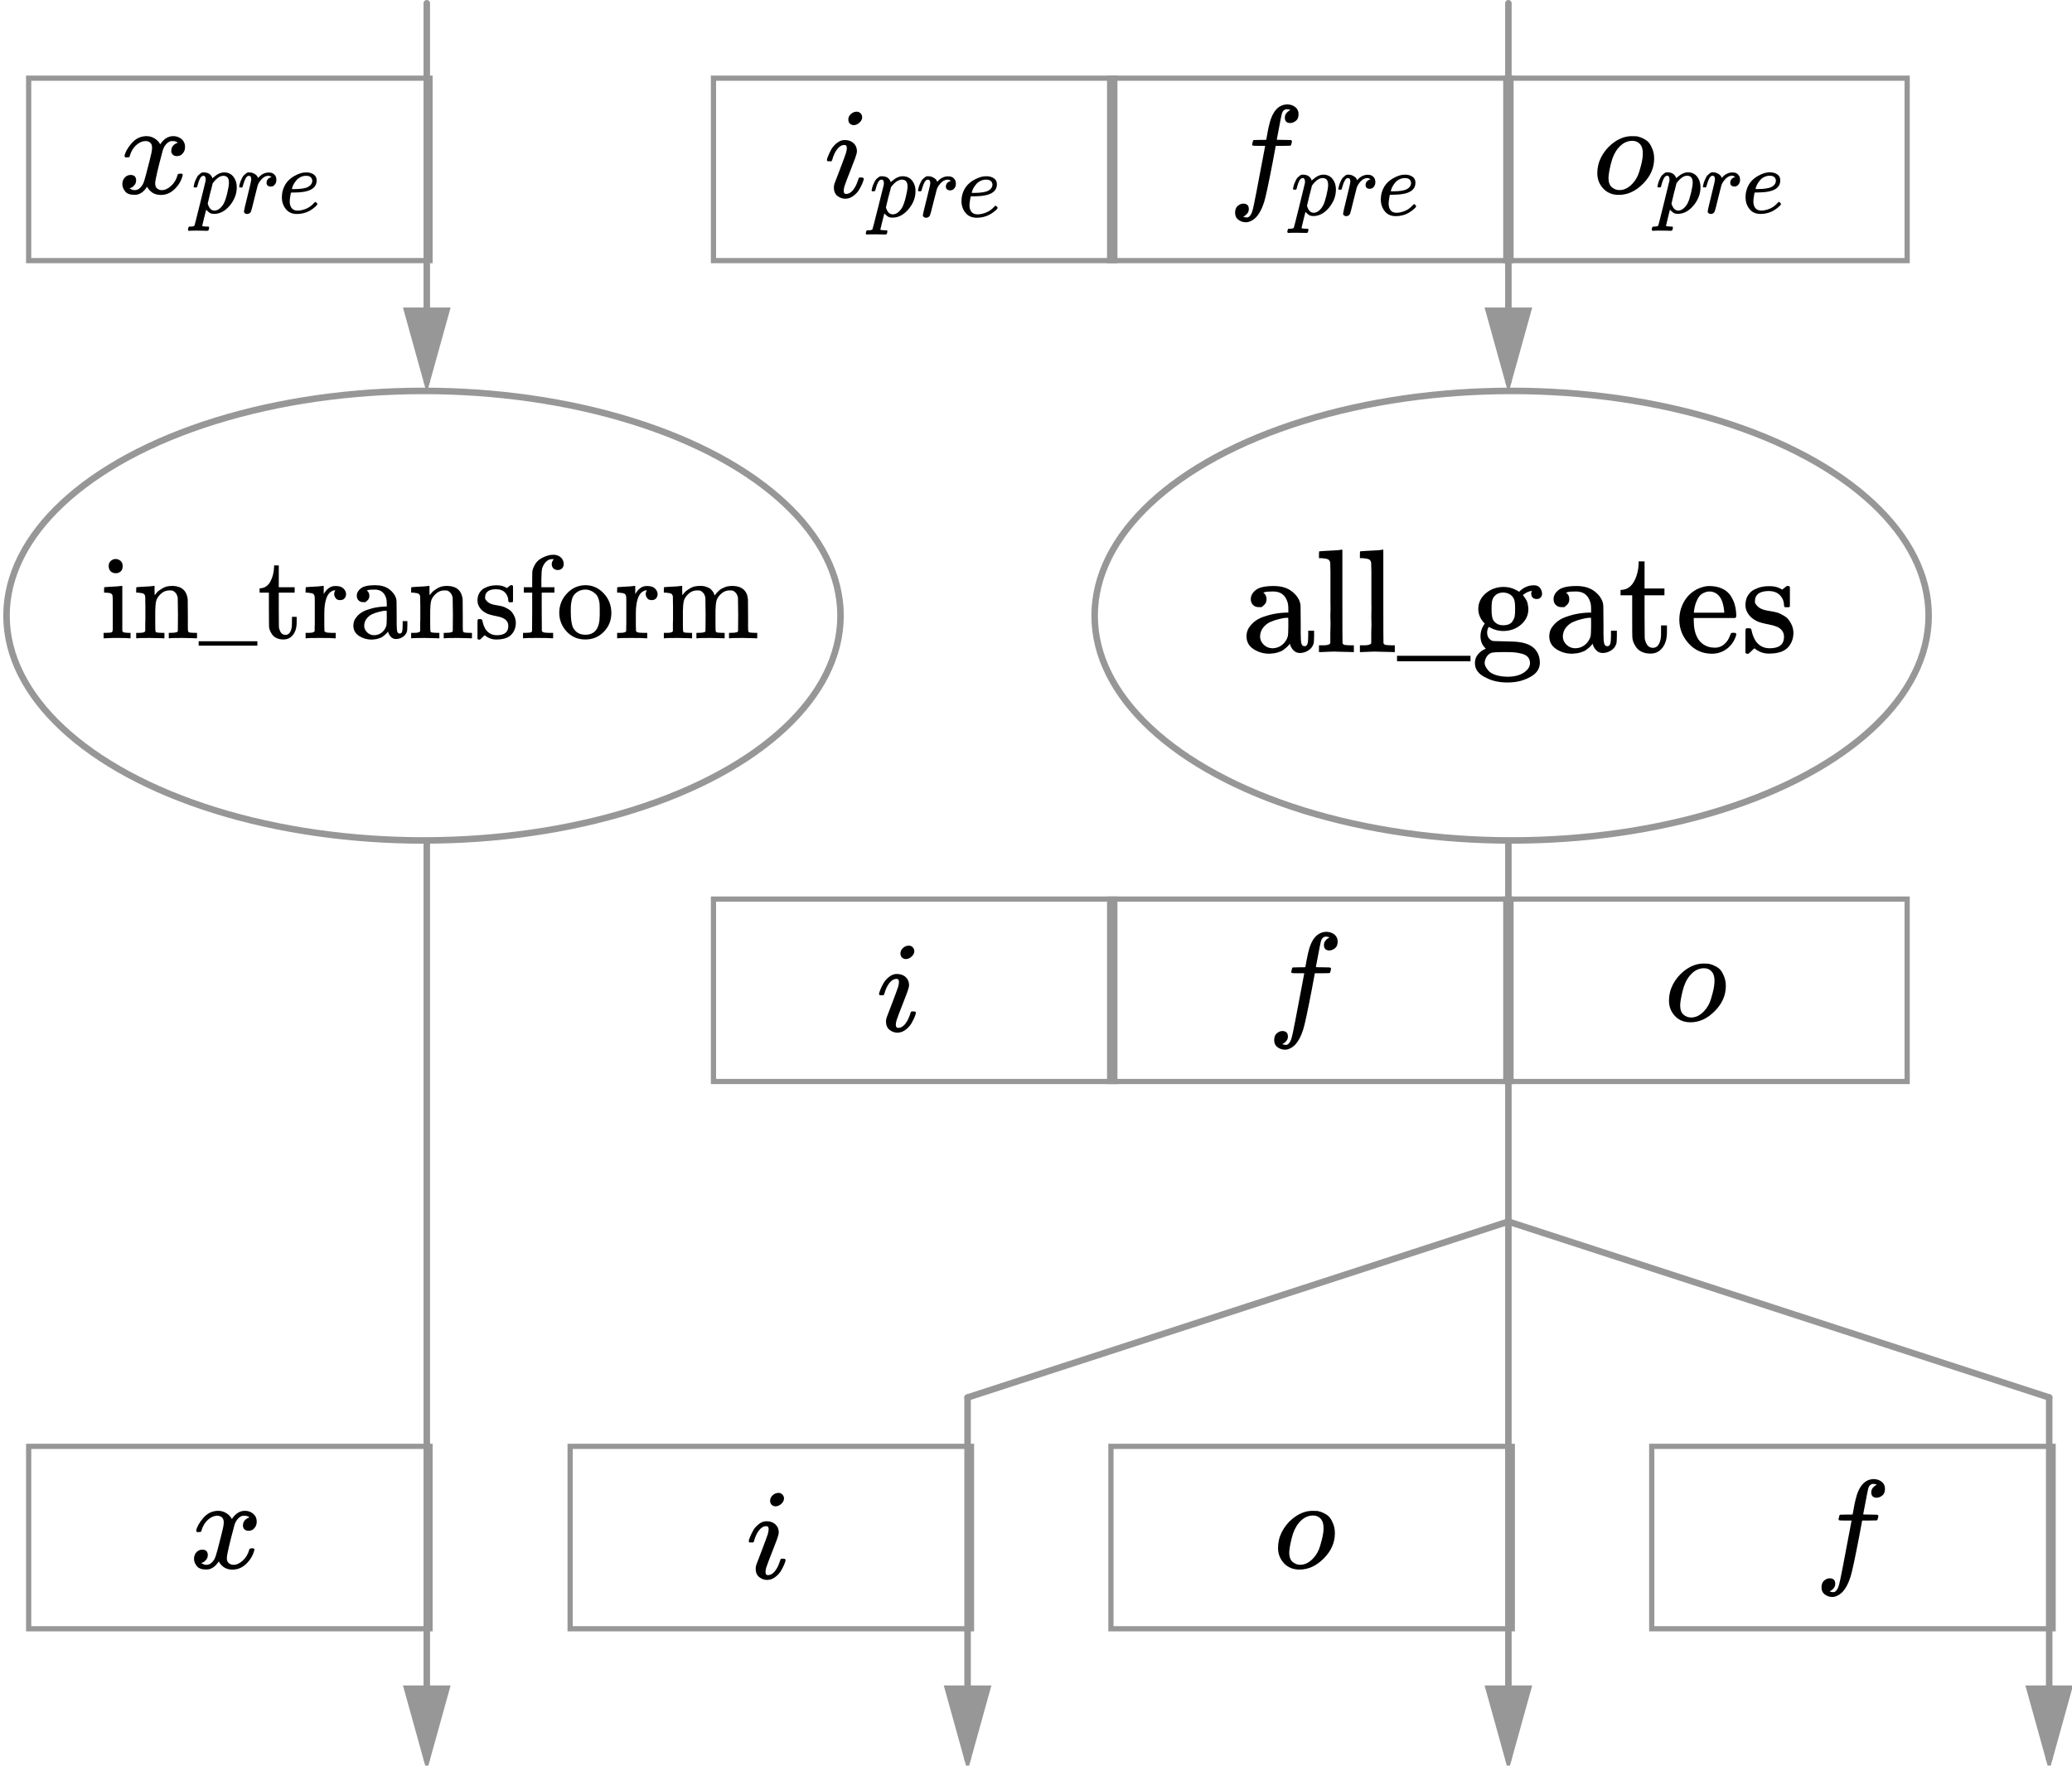 <?xml version="1.0" encoding="UTF-8" standalone="no"?>
<svg width="318px" height="271px" viewBox="0 0 318 271" version="1.1" xmlns="http://www.w3.org/2000/svg" xmlns:xlink="http://www.w3.org/1999/xlink" xmlns:sketch="http://www.bohemiancoding.com/sketch/ns">
    <!-- Generator: Sketch 3.3.3 (12081) - http://www.bohemiancoding.com/sketch -->
    <title>Graph 2 Copy + Graph 3 Copy</title>
    <desc>Created with Sketch.</desc>
    <defs></defs>
    <g id="Page-1" stroke="none" stroke-width="1" fill="none" fill-rule="evenodd" sketch:type="MSPage">
        <g id="Graph-2-Copy-+-Graph-3-Copy" sketch:type="MSLayerGroup" transform="translate(1, 0)">
            <g id="Graph-2-Copy">
                <g id="sigmoid_chunk-node" transform="translate(167, 60)" sketch:type="MSShapeGroup">
                    <ellipse id="Oval-23-Copy-2" stroke="#979797" cx="64" cy="34.5" rx="64" ry="34.5"></ellipse>
                    <g id="Imported-Layers" transform="translate(22, 23)" fill="#000000">
                        <path d="M3.637,10.186 L3.14,10.186 C2.808,10.186 2.53,10.073 2.304,9.846 C2.078,9.62 1.965,9.325 1.965,8.963 C1.965,8.435 2.221,7.967 2.733,7.559 C3.245,7.152 4.157,6.948 5.468,6.948 C6.568,6.948 7.456,7.19 8.134,7.673 C8.812,8.156 9.265,8.729 9.491,9.393 C9.566,9.605 9.604,9.839 9.604,10.095 C9.604,10.352 9.611,11.22 9.626,12.699 L9.626,14.284 C9.626,15.008 9.664,15.506 9.739,15.778 C9.814,16.05 9.973,16.186 10.214,16.186 C10.44,16.186 10.59,16.065 10.666,15.823 C10.741,15.582 10.779,15.182 10.779,14.623 L10.779,13.808 L11.683,13.808 L11.683,14.691 C11.668,15.295 11.645,15.65 11.615,15.755 C11.479,16.208 11.216,16.563 10.824,16.82 C10.432,17.076 10.018,17.212 9.581,17.227 C9.144,17.242 8.79,17.106 8.519,16.82 C8.247,16.533 8.067,16.216 7.976,15.869 L7.976,15.778 L7.931,15.846 C7.901,15.891 7.863,15.937 7.818,15.982 C7.773,16.027 7.713,16.095 7.637,16.186 C7.562,16.276 7.472,16.359 7.366,16.435 C7.261,16.51 7.148,16.601 7.027,16.706 C6.907,16.812 6.771,16.895 6.62,16.955 C6.47,17.016 6.304,17.076 6.123,17.137 C5.942,17.197 5.746,17.242 5.535,17.272 C5.324,17.303 5.091,17.325 4.835,17.34 C3.931,17.34 3.117,17.106 2.394,16.638 C1.671,16.171 1.309,15.514 1.309,14.669 C1.309,14.352 1.362,14.05 1.467,13.763 C1.573,13.476 1.776,13.167 2.078,12.835 C2.379,12.503 2.74,12.223 3.162,11.997 C3.584,11.771 4.172,11.559 4.925,11.363 C5.679,11.167 6.507,11.054 7.411,11.023 L7.728,11.023 L7.728,10.525 C7.728,10.012 7.682,9.635 7.592,9.393 C7.261,8.322 6.53,7.786 5.4,7.786 C5.129,7.786 4.872,7.793 4.631,7.808 C4.39,7.824 4.202,7.854 4.066,7.899 C3.931,7.944 3.871,7.967 3.886,7.967 C4.217,8.193 4.383,8.525 4.383,8.963 C4.383,9.341 4.262,9.635 4.021,9.846 L3.637,10.186 Z M3.388,14.691 C3.388,15.159 3.569,15.574 3.931,15.937 C4.292,16.299 4.737,16.488 5.264,16.503 C5.837,16.503 6.342,16.329 6.778,15.982 C7.215,15.635 7.509,15.182 7.66,14.623 C7.69,14.518 7.713,14.02 7.728,13.129 C7.728,12.254 7.72,11.816 7.705,11.816 C7.585,11.816 7.426,11.823 7.23,11.839 C7.035,11.854 6.696,11.922 6.213,12.042 C5.731,12.163 5.294,12.314 4.903,12.495 C4.511,12.676 4.164,12.956 3.863,13.333 C3.562,13.71 3.403,14.163 3.388,14.691 L3.388,14.691 Z" id="Fill-1"></path>
                        <path d="M12.79,16.05 L13.107,16.05 C13.694,16.05 14.048,15.944 14.169,15.733 L14.169,15.552 L14.169,15.031 L14.169,14.284 C14.169,13.997 14.176,13.672 14.191,13.31 C14.206,12.948 14.206,12.571 14.191,12.178 C14.176,11.786 14.176,11.371 14.191,10.933 C14.206,10.495 14.206,10.065 14.191,9.642 L14.191,7.876 L14.191,6.178 L14.191,4.82 C14.191,4.427 14.184,4.095 14.169,3.824 C14.154,3.552 14.154,3.424 14.169,3.439 C14.124,3.152 14.018,2.963 13.852,2.873 C13.687,2.782 13.348,2.714 12.835,2.669 L12.429,2.669 L12.429,2.148 C12.429,1.801 12.444,1.627 12.474,1.627 L12.7,1.605 C12.85,1.59 13.069,1.575 13.355,1.56 C13.641,1.544 13.92,1.529 14.191,1.514 C14.448,1.499 14.726,1.484 15.028,1.469 C15.329,1.454 15.555,1.431 15.706,1.401 C15.856,1.371 15.939,1.363 15.954,1.378 L16.022,1.378 L16.022,8.51 C16.022,13.295 16.03,15.703 16.045,15.733 C16.105,15.854 16.195,15.937 16.316,15.982 C16.632,16.027 17.001,16.05 17.423,16.05 L17.785,16.05 L17.785,17.091 L17.604,17.091 L17.084,17.069 C16.738,17.054 16.369,17.046 15.977,17.046 C15.585,17.046 15.299,17.038 15.118,17.023 C14.937,17.008 14.651,17.008 14.259,17.023 C13.867,17.038 13.491,17.054 13.129,17.069 L12.609,17.091 L12.429,17.091 L12.429,16.05 L12.79,16.05 L12.79,16.05 Z" id="Fill-3"></path>
                        <path d="M19.073,16.05 L19.39,16.05 C19.977,16.05 20.331,15.944 20.452,15.733 L20.452,15.552 L20.452,15.031 L20.452,14.284 C20.452,13.997 20.459,13.672 20.474,13.31 C20.489,12.948 20.489,12.571 20.474,12.178 C20.459,11.786 20.459,11.371 20.474,10.933 C20.489,10.495 20.489,10.065 20.474,9.642 L20.474,7.876 L20.474,6.178 L20.474,4.82 C20.474,4.427 20.467,4.095 20.452,3.824 C20.437,3.552 20.437,3.424 20.452,3.439 C20.407,3.152 20.301,2.963 20.135,2.873 C19.97,2.782 19.631,2.714 19.118,2.669 L18.712,2.669 L18.712,2.148 C18.712,1.801 18.727,1.627 18.757,1.627 L18.983,1.605 C19.133,1.59 19.352,1.575 19.638,1.56 C19.924,1.544 20.203,1.529 20.474,1.514 C20.731,1.499 21.009,1.484 21.311,1.469 C21.612,1.454 21.838,1.431 21.989,1.401 C22.139,1.371 22.222,1.363 22.237,1.378 L22.305,1.378 L22.305,8.51 C22.305,13.295 22.313,15.703 22.328,15.733 C22.388,15.854 22.478,15.937 22.599,15.982 C22.915,16.027 23.284,16.05 23.706,16.05 L24.068,16.05 L24.068,17.091 L23.887,17.091 L23.367,17.069 C23.021,17.054 22.652,17.046 22.26,17.046 C21.868,17.046 21.582,17.038 21.401,17.023 C21.22,17.008 20.934,17.008 20.542,17.023 C20.15,17.038 19.774,17.054 19.412,17.069 L18.892,17.091 L18.712,17.091 L18.712,16.05 L19.073,16.05 L19.073,16.05 Z" id="Fill-4"></path>
                        <path d="M24.407,18.495 L24.407,17.657 L35.685,17.657 L35.685,18.495 L24.407,18.495 L24.407,18.495 Z" id="Fill-5"></path>
                        <path d="M43.143,7.831 C43.806,7.167 44.559,6.835 45.403,6.835 C45.855,6.835 46.179,6.978 46.375,7.265 C46.57,7.552 46.668,7.839 46.668,8.125 C46.668,8.337 46.601,8.525 46.465,8.691 C46.329,8.858 46.126,8.941 45.855,8.941 C45.358,8.941 45.079,8.714 45.019,8.261 C44.988,8.05 45.011,7.891 45.086,7.786 C45.086,7.771 45.094,7.748 45.109,7.718 L45.109,7.695 C44.687,7.741 44.288,7.907 43.911,8.193 C43.791,8.269 43.73,8.322 43.73,8.352 C43.73,8.367 43.76,8.405 43.821,8.465 C43.881,8.525 43.949,8.616 44.024,8.737 C44.099,8.858 44.182,8.993 44.273,9.144 C44.363,9.295 44.431,9.491 44.476,9.733 C44.521,9.974 44.551,10.224 44.567,10.48 C44.567,11.416 44.197,12.208 43.459,12.857 C42.721,13.506 41.809,13.839 40.724,13.854 C39.971,13.854 39.225,13.642 38.487,13.22 C38.321,13.491 38.238,13.778 38.238,14.08 C38.238,14.608 38.434,15.001 38.826,15.257 C38.962,15.348 39.09,15.393 39.21,15.393 C39.331,15.393 39.873,15.408 40.837,15.438 C42.103,15.454 42.917,15.499 43.278,15.574 C44.197,15.71 44.921,16.02 45.448,16.503 C46.036,17.091 46.329,17.831 46.329,18.721 C46.329,19.733 45.742,20.51 44.567,21.053 C43.663,21.521 42.593,21.755 41.357,21.755 C40.107,21.755 39.029,21.521 38.125,21.053 C36.95,20.525 36.363,19.77 36.363,18.789 C36.363,18.246 36.521,17.793 36.837,17.431 C37.154,17.069 37.47,16.82 37.786,16.684 L38.035,16.548 C37.493,16.08 37.221,15.446 37.221,14.646 C37.221,13.937 37.44,13.295 37.877,12.722 C37.214,12.057 36.882,11.31 36.882,10.48 C36.882,9.529 37.259,8.729 38.012,8.08 C38.766,7.431 39.677,7.099 40.747,7.084 C41.515,7.084 42.231,7.28 42.894,7.673 L43.143,7.831 L43.143,7.831 Z M42.465,9.325 C42.389,8.903 42.193,8.571 41.877,8.329 C41.561,8.088 41.169,7.959 40.702,7.944 C40.265,7.944 39.888,8.065 39.572,8.307 C39.255,8.548 39.06,8.888 38.984,9.325 C38.939,9.582 38.916,9.967 38.916,10.48 C38.916,11.144 38.969,11.635 39.075,11.952 C39.18,12.269 39.406,12.533 39.753,12.744 C40.009,12.895 40.333,12.971 40.724,12.971 C41.056,12.971 41.342,12.918 41.583,12.812 C41.824,12.706 41.998,12.571 42.103,12.405 C42.209,12.239 42.291,12.088 42.352,11.952 C42.412,11.816 42.45,11.703 42.465,11.612 C42.51,11.371 42.532,10.993 42.532,10.48 C42.532,9.967 42.51,9.582 42.465,9.325 L42.465,9.325 Z M44.815,18.789 C44.815,18.412 44.71,18.103 44.499,17.861 C44.288,17.62 43.979,17.446 43.572,17.34 C43.165,17.235 42.796,17.167 42.465,17.137 C42.133,17.106 41.726,17.091 41.244,17.091 L40.634,17.091 C39.625,17.091 39.022,17.137 38.826,17.227 C38.525,17.363 38.291,17.574 38.125,17.861 C37.96,18.148 37.869,18.45 37.854,18.767 C37.854,18.918 37.899,19.091 37.99,19.287 C38.08,19.484 38.238,19.71 38.464,19.967 C38.69,20.223 39.052,20.435 39.549,20.601 C40.046,20.767 40.649,20.857 41.357,20.872 C42.397,20.872 43.233,20.661 43.866,20.238 C44.499,19.816 44.815,19.333 44.815,18.789 L44.815,18.789 Z" id="Fill-6"></path>
                        <path d="M50.104,10.186 L49.606,10.186 C49.275,10.186 48.996,10.073 48.77,9.846 C48.544,9.62 48.431,9.325 48.431,8.963 C48.431,8.435 48.687,7.967 49.2,7.559 C49.712,7.152 50.623,6.948 51.934,6.948 C53.034,6.948 53.923,7.19 54.601,7.673 C55.279,8.156 55.731,8.729 55.957,9.393 C56.033,9.605 56.07,9.839 56.07,10.095 C56.07,10.352 56.078,11.22 56.093,12.699 L56.093,14.284 C56.093,15.008 56.13,15.506 56.206,15.778 C56.281,16.05 56.439,16.186 56.68,16.186 C56.906,16.186 57.057,16.065 57.132,15.823 C57.208,15.582 57.245,15.182 57.245,14.623 L57.245,13.808 L58.149,13.808 L58.149,14.691 C58.134,15.295 58.112,15.65 58.082,15.755 C57.946,16.208 57.682,16.563 57.291,16.82 C56.899,17.076 56.485,17.212 56.048,17.227 C55.611,17.242 55.257,17.106 54.985,16.82 C54.714,16.533 54.533,16.216 54.443,15.869 L54.443,15.778 L54.398,15.846 C54.368,15.891 54.33,15.937 54.285,15.982 C54.24,16.027 54.179,16.095 54.104,16.186 C54.029,16.276 53.938,16.359 53.833,16.435 C53.727,16.51 53.614,16.601 53.494,16.706 C53.373,16.812 53.238,16.895 53.087,16.955 C52.936,17.016 52.771,17.076 52.59,17.137 C52.409,17.197 52.213,17.242 52.002,17.272 C51.791,17.303 51.558,17.325 51.301,17.34 C50.397,17.34 49.584,17.106 48.861,16.638 C48.137,16.171 47.776,15.514 47.776,14.669 C47.776,14.352 47.829,14.05 47.934,13.763 C48.039,13.476 48.243,13.167 48.544,12.835 C48.846,12.503 49.207,12.223 49.629,11.997 C50.051,11.771 50.639,11.559 51.392,11.363 C52.145,11.167 52.974,11.054 53.878,11.023 L54.194,11.023 L54.194,10.525 C54.194,10.012 54.149,9.635 54.059,9.393 C53.727,8.322 52.997,7.786 51.867,7.786 C51.595,7.786 51.339,7.793 51.098,7.808 C50.857,7.824 50.669,7.854 50.533,7.899 C50.397,7.944 50.337,7.967 50.352,7.967 C50.684,8.193 50.849,8.525 50.849,8.963 C50.849,9.341 50.729,9.635 50.488,9.846 L50.104,10.186 Z M49.855,14.691 C49.855,15.159 50.036,15.574 50.397,15.937 C50.759,16.299 51.204,16.488 51.731,16.503 C52.303,16.503 52.808,16.329 53.245,15.982 C53.682,15.635 53.976,15.182 54.127,14.623 C54.157,14.518 54.179,14.02 54.194,13.129 C54.194,12.254 54.187,11.816 54.172,11.816 C54.051,11.816 53.893,11.823 53.697,11.839 C53.501,11.854 53.162,11.922 52.68,12.042 C52.198,12.163 51.761,12.314 51.369,12.495 C50.978,12.676 50.631,12.956 50.33,13.333 C50.028,13.71 49.87,14.163 49.855,14.691 L49.855,14.691 Z" id="Fill-7"></path>
                        <path d="M58.918,7.537 C59.716,7.476 60.334,7.054 60.771,6.269 C61.208,5.484 61.449,4.563 61.494,3.507 L61.494,3.167 L62.398,3.167 L62.398,7.333 L65.449,7.333 L65.449,8.374 L62.398,8.374 L62.398,11.635 C62.413,13.522 62.421,14.586 62.421,14.827 C62.421,15.069 62.474,15.31 62.579,15.552 C62.79,16.14 63.159,16.435 63.687,16.435 C64.35,16.435 64.756,15.899 64.907,14.827 C64.922,14.706 64.93,14.359 64.93,13.786 L64.93,12.993 L65.834,12.993 L65.834,13.786 L65.834,14.057 C65.834,15.22 65.517,16.103 64.884,16.706 C64.478,17.114 63.95,17.318 63.302,17.318 C62.79,17.318 62.346,17.227 61.969,17.046 C61.592,16.865 61.306,16.631 61.11,16.344 C60.914,16.057 60.771,15.793 60.681,15.552 C60.59,15.31 60.538,15.069 60.523,14.827 C60.507,14.722 60.5,13.605 60.5,11.476 L60.5,8.374 L58.714,8.374 L58.714,7.537 L58.918,7.537 L58.918,7.537 Z" id="Fill-8"></path>
                        <path d="M67.732,12.156 C67.732,11.325 67.883,10.571 68.184,9.891 C68.485,9.212 68.862,8.661 69.314,8.239 C69.766,7.816 70.256,7.499 70.783,7.288 C71.311,7.076 71.808,6.963 72.275,6.948 C73.073,6.948 73.759,7.084 74.331,7.356 C74.904,7.627 75.341,8.005 75.642,8.488 C75.944,8.971 76.155,9.454 76.275,9.937 C76.396,10.42 76.463,10.956 76.478,11.544 C76.478,11.65 76.426,11.756 76.32,11.861 L69.947,11.861 L69.947,12.201 C69.947,14.435 70.7,15.793 72.207,16.276 C72.508,16.367 72.84,16.412 73.201,16.412 C73.834,16.412 74.377,16.171 74.829,15.688 C75.085,15.431 75.288,15.114 75.439,14.737 L75.665,14.193 C75.71,14.148 75.831,14.125 76.026,14.125 L76.094,14.125 C76.35,14.125 76.478,14.201 76.478,14.352 C76.478,14.412 76.456,14.51 76.411,14.646 C76.124,15.476 75.65,16.133 74.987,16.616 C74.324,17.099 73.578,17.34 72.749,17.34 C71.318,17.34 70.128,16.82 69.179,15.778 C68.229,14.737 67.747,13.529 67.732,12.156 L67.732,12.156 Z M74.625,10.865 C74.46,8.933 73.744,7.907 72.478,7.786 L72.433,7.786 C72.312,7.786 72.192,7.793 72.071,7.808 C71.951,7.824 71.763,7.884 71.506,7.99 C71.25,8.095 71.032,8.254 70.851,8.465 C70.67,8.676 70.497,8.986 70.331,9.393 C70.165,9.801 70.045,10.299 69.97,10.888 L69.97,11.046 L74.625,11.046 L74.625,10.865 L74.625,10.865 Z" id="Fill-9"></path>
                        <path d="M83.801,9.937 C83.801,9.333 83.598,8.812 83.191,8.374 C82.784,7.937 82.196,7.718 81.428,7.718 C80.886,7.718 80.419,7.816 80.027,8.012 C79.575,8.299 79.349,8.691 79.349,9.19 C79.334,9.265 79.334,9.363 79.349,9.484 C79.364,9.605 79.484,9.786 79.71,10.027 C79.936,10.269 80.26,10.457 80.682,10.593 C80.953,10.669 81.285,10.737 81.677,10.797 C82.068,10.857 82.4,10.925 82.671,11.001 C82.942,11.076 83.183,11.174 83.394,11.295 C83.65,11.416 83.899,11.567 84.14,11.748 C84.381,11.929 84.622,12.239 84.863,12.676 C85.104,13.114 85.232,13.582 85.247,14.08 C85.247,15.016 84.961,15.786 84.389,16.389 C83.816,16.993 82.89,17.303 81.609,17.318 L81.428,17.318 C80.645,17.318 79.921,17.046 79.258,16.503 L79.078,16.661 L78.874,16.865 C78.784,16.955 78.693,17.038 78.603,17.114 L78.354,17.34 L78.174,17.34 L78.083,17.34 C78.038,17.34 77.97,17.295 77.88,17.204 L77.88,15.416 L77.88,14.103 C77.88,13.786 77.895,13.597 77.925,13.537 C77.955,13.476 78.03,13.439 78.151,13.423 L78.354,13.423 C78.535,13.423 78.656,13.454 78.716,13.514 C78.776,13.574 78.814,13.665 78.829,13.786 C78.844,13.906 78.897,14.11 78.987,14.397 C79.078,14.684 79.221,15.001 79.417,15.348 C79.944,16.118 80.675,16.503 81.609,16.503 C83.07,16.503 83.801,15.914 83.801,14.737 C83.801,14.299 83.665,13.944 83.394,13.672 C83.093,13.31 82.468,13.039 81.518,12.857 C80.569,12.676 79.944,12.503 79.643,12.337 C79.1,12.08 78.671,11.733 78.354,11.295 C78.038,10.857 77.88,10.39 77.88,9.891 C77.88,9.303 78.008,8.805 78.264,8.397 C78.52,7.99 78.844,7.688 79.236,7.491 C79.628,7.295 80.004,7.159 80.366,7.084 C80.727,7.008 81.059,6.971 81.36,6.971 L81.609,6.971 C82.211,6.971 82.739,7.084 83.191,7.31 L83.53,7.491 L83.733,7.333 C83.884,7.197 84.05,7.069 84.23,6.948 L84.411,6.948 L84.502,6.948 C84.547,6.948 84.615,6.993 84.705,7.084 L84.705,10.073 L84.569,10.208 L83.937,10.208 C83.846,10.118 83.801,10.027 83.801,9.937 L83.801,9.937 Z" id="Fill-10"></path>
                    </g>
                </g>
                <g id="in_transform" transform="translate(0, 60)" sketch:type="MSShapeGroup">
                    <ellipse id="Oval-23-Copy-2" stroke="#979797" cx="64" cy="34.5" rx="64" ry="34.5"></ellipse>
                    <g id="Imported-Layers" transform="translate(14, 25)" fill="#000000">
                        <path d="M1.677,1.892 C1.677,1.552 1.786,1.285 2.002,1.091 C2.219,0.897 2.484,0.8 2.797,0.8 C3.074,0.824 3.314,0.927 3.519,1.109 C3.724,1.291 3.826,1.552 3.826,1.892 C3.826,2.256 3.724,2.528 3.519,2.71 C3.314,2.892 3.062,2.983 2.761,2.983 C2.46,2.983 2.207,2.892 2.002,2.71 C1.798,2.528 1.689,2.256 1.677,1.892 L1.677,1.892 Z M4.891,12.973 C4.711,12.936 4.085,12.918 3.013,12.918 L2.345,12.918 C2.032,12.918 1.731,12.93 1.443,12.954 L1.045,12.973 L0.901,12.973 L0.901,12.136 L1.19,12.136 C1.527,12.136 1.822,12.117 2.075,12.081 C2.183,12.032 2.249,11.966 2.273,11.881 C2.297,11.796 2.309,11.541 2.309,11.117 L2.309,9.242 L2.309,7.641 C2.309,7.011 2.297,6.61 2.273,6.44 C2.249,6.271 2.165,6.155 2.02,6.095 C1.852,6.01 1.569,5.967 1.172,5.967 L0.973,5.967 L0.973,5.549 C0.973,5.27 0.985,5.13 1.009,5.13 L1.19,5.112 C1.31,5.1 1.479,5.088 1.695,5.076 C1.912,5.064 2.129,5.052 2.345,5.039 C2.55,5.027 2.767,5.015 2.995,5.003 C3.224,4.991 3.399,4.973 3.519,4.948 C3.639,4.924 3.706,4.918 3.718,4.93 L3.772,4.93 L3.772,11.844 C3.832,11.966 3.904,12.038 3.988,12.063 C4.073,12.087 4.283,12.111 4.62,12.136 L5.036,12.136 L5.036,12.973 L4.891,12.973 L4.891,12.973 Z" id="Fill-1"></path>
                        <path d="M6.191,12.136 L6.444,12.136 C6.914,12.136 7.196,12.051 7.293,11.881 L7.293,11.735 L7.293,11.317 L7.293,10.753 C7.293,10.546 7.299,10.31 7.311,10.043 C7.323,9.776 7.323,9.521 7.311,9.279 L7.311,8.078 C7.311,7.653 7.305,7.296 7.293,7.004 L7.293,6.586 C7.257,6.356 7.172,6.204 7.04,6.131 C6.907,6.058 6.637,6.004 6.227,5.967 L5.902,5.967 L5.902,5.549 C5.902,5.27 5.914,5.13 5.938,5.13 L6.119,5.112 C6.239,5.1 6.408,5.088 6.625,5.076 C6.841,5.064 7.064,5.052 7.293,5.039 C7.497,5.027 7.714,5.015 7.943,5.003 C8.171,4.991 8.346,4.973 8.466,4.948 C8.587,4.924 8.653,4.918 8.665,4.93 L8.719,4.93 L8.719,5.658 C8.719,6.119 8.725,6.349 8.737,6.349 C8.749,6.349 8.779,6.319 8.827,6.258 C8.876,6.198 8.948,6.107 9.044,5.986 C9.14,5.864 9.255,5.755 9.387,5.658 C9.52,5.561 9.694,5.446 9.911,5.312 C10.127,5.179 10.356,5.082 10.597,5.021 C10.838,4.961 11.145,4.93 11.518,4.93 C12.89,4.979 13.654,5.664 13.811,6.986 C13.823,7.071 13.829,7.914 13.829,9.515 L13.829,11.08 C13.829,11.541 13.841,11.814 13.865,11.899 C13.889,11.984 13.955,12.045 14.064,12.081 C14.316,12.117 14.611,12.136 14.948,12.136 L15.237,12.136 L15.237,12.973 L15.093,12.973 L14.659,12.954 C14.383,12.942 14.082,12.936 13.757,12.936 C13.432,12.936 13.203,12.93 13.071,12.918 C11.831,12.918 11.157,12.936 11.048,12.973 L10.904,12.973 L10.904,12.136 L11.193,12.136 C11.927,12.136 12.294,12.038 12.294,11.844 C12.306,11.82 12.312,10.983 12.312,9.333 C12.3,7.696 12.288,6.829 12.276,6.732 C12.204,6.392 12.083,6.137 11.915,5.967 C11.746,5.798 11.602,5.694 11.482,5.658 C11.361,5.622 11.205,5.609 11.012,5.622 C10.471,5.622 9.995,5.828 9.586,6.24 C9.261,6.568 9.056,6.901 8.972,7.241 C8.888,7.581 8.839,8.084 8.827,8.751 L8.827,9.916 L8.827,11.007 C8.827,11.371 8.833,11.614 8.845,11.735 C8.858,11.857 8.876,11.935 8.9,11.972 C8.924,12.008 8.978,12.045 9.062,12.081 C9.315,12.117 9.61,12.136 9.947,12.136 L10.236,12.136 L10.236,12.973 L10.091,12.973 L9.676,12.954 C9.387,12.942 9.08,12.936 8.755,12.936 C8.43,12.936 8.201,12.93 8.069,12.918 C6.829,12.918 6.155,12.936 6.047,12.973 L5.902,12.973 L5.902,12.136 L6.191,12.136 L6.191,12.136 Z" id="Fill-3"></path>
                        <path d="M15.49,14.101 L15.49,13.427 L24.5,13.427 L24.5,14.101 L15.49,14.101 L15.49,14.101 Z" id="Fill-4"></path>
                        <path d="M25.005,5.294 C25.643,5.246 26.137,4.906 26.486,4.275 C26.835,3.644 27.028,2.904 27.064,2.055 L27.064,1.782 L27.786,1.782 L27.786,5.13 L30.224,5.13 L30.224,5.967 L27.786,5.967 L27.786,8.587 C27.798,10.104 27.804,10.959 27.804,11.153 C27.804,11.347 27.846,11.541 27.931,11.735 C28.099,12.208 28.394,12.445 28.815,12.445 C29.345,12.445 29.67,12.014 29.79,11.153 C29.802,11.056 29.808,10.777 29.808,10.316 L29.808,9.679 L30.531,9.679 L30.531,10.316 L30.531,10.534 C30.531,11.468 30.278,12.178 29.772,12.663 C29.447,12.991 29.026,13.154 28.508,13.154 C28.099,13.154 27.744,13.082 27.443,12.936 C27.142,12.791 26.913,12.603 26.757,12.372 C26.6,12.142 26.486,11.929 26.414,11.735 C26.342,11.541 26.299,11.347 26.287,11.153 C26.275,11.068 26.269,10.17 26.269,8.46 L26.269,5.967 L24.843,5.967 L24.843,5.294 L25.005,5.294 L25.005,5.294 Z" id="Fill-5"></path>
                        <path d="M32.192,12.136 L32.444,12.136 C32.914,12.136 33.197,12.051 33.293,11.881 L33.293,11.735 L33.293,11.317 C33.293,11.147 33.299,10.959 33.311,10.753 C33.323,10.546 33.323,10.31 33.311,10.043 C33.299,9.776 33.299,9.521 33.311,9.279 L33.311,8.078 L33.311,7.004 L33.293,6.586 C33.257,6.356 33.173,6.204 33.04,6.131 C32.908,6.058 32.637,6.004 32.228,5.967 L31.903,5.967 L31.903,5.549 C31.903,5.27 31.915,5.13 31.939,5.13 L32.119,5.112 C32.24,5.1 32.408,5.088 32.625,5.076 C32.842,5.064 33.058,5.052 33.275,5.039 C33.468,5.027 33.678,5.015 33.907,5.003 C34.136,4.991 34.31,4.973 34.431,4.948 C34.551,4.924 34.617,4.918 34.629,4.93 L34.683,4.93 L34.683,6.186 C35.153,5.361 35.737,4.948 36.435,4.948 L36.543,4.948 C37.085,4.948 37.482,5.082 37.735,5.349 C37.988,5.616 38.114,5.895 38.114,6.186 C38.114,6.44 38.036,6.659 37.879,6.841 C37.723,7.023 37.494,7.114 37.193,7.114 C36.892,7.114 36.67,7.017 36.525,6.823 C36.381,6.628 36.302,6.422 36.29,6.204 C36.29,6.095 36.302,5.998 36.326,5.913 C36.351,5.828 36.381,5.755 36.417,5.694 C36.453,5.634 36.471,5.603 36.471,5.603 C36.447,5.579 36.308,5.603 36.056,5.676 C35.863,5.773 35.719,5.864 35.622,5.949 C35.057,6.495 34.774,7.581 34.774,9.206 L34.774,10.17 L34.774,10.662 L34.774,11.135 C34.774,11.28 34.78,11.402 34.792,11.499 C34.804,11.596 34.804,11.687 34.792,11.772 L34.792,11.863 C34.804,11.887 34.822,11.911 34.846,11.935 C34.87,11.96 34.9,11.978 34.936,11.99 C34.972,12.002 35.002,12.02 35.026,12.045 C35.051,12.069 35.093,12.081 35.153,12.081 C35.213,12.081 35.255,12.087 35.279,12.099 C35.303,12.111 35.357,12.117 35.442,12.117 L35.604,12.117 C35.628,12.117 35.689,12.123 35.785,12.136 C35.881,12.148 35.941,12.148 35.965,12.136 L36.525,12.136 L36.525,12.973 L36.363,12.973 C36.146,12.936 35.382,12.918 34.07,12.918 C32.83,12.918 32.156,12.936 32.047,12.973 L31.903,12.973 L31.903,12.136 L32.192,12.136 L32.192,12.136 Z" id="Fill-6"></path>
                        <path d="M41.093,7.423 L40.696,7.423 C40.431,7.423 40.209,7.332 40.028,7.15 C39.847,6.968 39.757,6.732 39.757,6.44 C39.757,6.016 39.962,5.64 40.371,5.312 C40.78,4.985 41.509,4.821 42.556,4.821 C43.434,4.821 44.145,5.015 44.686,5.403 C45.228,5.791 45.589,6.252 45.77,6.786 C45.83,6.956 45.86,7.144 45.86,7.35 C45.86,7.556 45.866,8.254 45.878,9.443 L45.878,10.716 C45.878,11.299 45.908,11.699 45.968,11.917 C46.029,12.136 46.155,12.245 46.347,12.245 C46.528,12.245 46.648,12.148 46.709,11.954 C46.769,11.759 46.799,11.438 46.799,10.989 L46.799,10.334 L47.521,10.334 L47.521,11.044 C47.509,11.529 47.491,11.814 47.467,11.899 C47.359,12.263 47.148,12.548 46.835,12.754 C46.522,12.96 46.191,13.07 45.842,13.082 C45.493,13.094 45.21,12.985 44.993,12.754 C44.777,12.524 44.632,12.269 44.56,11.99 L44.56,11.917 L44.524,11.972 C44.5,12.008 44.47,12.045 44.434,12.081 C44.397,12.117 44.349,12.172 44.289,12.245 C44.229,12.317 44.157,12.384 44.072,12.445 C43.988,12.505 43.898,12.578 43.802,12.663 C43.705,12.748 43.597,12.815 43.477,12.863 C43.356,12.912 43.224,12.96 43.079,13.009 C42.935,13.057 42.778,13.094 42.61,13.118 C42.441,13.142 42.255,13.161 42.05,13.173 C41.328,13.173 40.678,12.985 40.1,12.609 C39.522,12.233 39.233,11.705 39.233,11.026 C39.233,10.771 39.276,10.528 39.36,10.298 C39.444,10.067 39.607,9.819 39.847,9.552 C40.088,9.285 40.377,9.061 40.714,8.879 C41.051,8.697 41.521,8.527 42.122,8.369 C42.724,8.211 43.386,8.12 44.109,8.096 L44.361,8.096 L44.361,7.696 C44.361,7.283 44.325,6.98 44.253,6.786 C43.988,5.925 43.404,5.494 42.502,5.494 C42.285,5.494 42.08,5.5 41.888,5.512 C41.695,5.525 41.545,5.549 41.436,5.585 C41.328,5.622 41.28,5.64 41.292,5.64 C41.557,5.822 41.689,6.089 41.689,6.44 C41.689,6.744 41.593,6.98 41.4,7.15 L41.093,7.423 Z M40.895,11.044 C40.895,11.42 41.039,11.753 41.328,12.045 C41.617,12.336 41.972,12.487 42.393,12.499 C42.851,12.499 43.254,12.36 43.603,12.081 C43.952,11.802 44.187,11.438 44.307,10.989 C44.331,10.904 44.349,10.504 44.361,9.788 C44.361,9.085 44.355,8.733 44.343,8.733 C44.247,8.733 44.121,8.739 43.964,8.751 C43.808,8.763 43.537,8.818 43.152,8.915 C42.766,9.012 42.417,9.133 42.104,9.279 C41.791,9.424 41.515,9.649 41.274,9.952 C41.033,10.255 40.907,10.619 40.895,11.044 L40.895,11.044 Z" id="Fill-7"></path>
                        <path d="M48.388,12.136 L48.641,12.136 C49.11,12.136 49.393,12.051 49.489,11.881 L49.489,11.735 L49.489,11.317 L49.489,10.753 C49.489,10.546 49.495,10.31 49.507,10.043 C49.519,9.776 49.519,9.521 49.507,9.279 L49.507,8.078 C49.507,7.653 49.501,7.296 49.489,7.004 L49.489,6.586 C49.453,6.356 49.369,6.204 49.236,6.131 C49.104,6.058 48.833,6.004 48.424,5.967 L48.099,5.967 L48.099,5.549 C48.099,5.27 48.111,5.13 48.135,5.13 L48.316,5.112 C48.436,5.1 48.604,5.088 48.821,5.076 C49.038,5.064 49.261,5.052 49.489,5.039 C49.694,5.027 49.911,5.015 50.139,5.003 C50.368,4.991 50.542,4.973 50.663,4.948 C50.783,4.924 50.849,4.918 50.861,4.93 L50.916,4.93 L50.916,5.658 C50.916,6.119 50.922,6.349 50.934,6.349 C50.946,6.349 50.976,6.319 51.024,6.258 C51.072,6.198 51.144,6.107 51.241,5.986 C51.337,5.864 51.451,5.755 51.584,5.658 C51.716,5.561 51.891,5.446 52.107,5.312 C52.324,5.179 52.553,5.082 52.793,5.021 C53.034,4.961 53.341,4.93 53.714,4.93 C55.087,4.979 55.851,5.664 56.007,6.986 C56.019,7.071 56.025,7.914 56.025,9.515 L56.025,11.08 C56.025,11.541 56.037,11.814 56.062,11.899 C56.086,11.984 56.152,12.045 56.26,12.081 C56.513,12.117 56.808,12.136 57.145,12.136 L57.434,12.136 L57.434,12.973 L57.289,12.973 L56.856,12.954 C56.579,12.942 56.278,12.936 55.953,12.936 C55.628,12.936 55.4,12.93 55.267,12.918 C54.027,12.918 53.353,12.936 53.245,12.973 L53.1,12.973 L53.1,12.136 L53.389,12.136 C54.124,12.136 54.491,12.038 54.491,11.844 C54.503,11.82 54.509,10.983 54.509,9.333 C54.497,7.696 54.485,6.829 54.473,6.732 C54.4,6.392 54.28,6.137 54.112,5.967 C53.943,5.798 53.799,5.694 53.678,5.658 C53.558,5.622 53.401,5.609 53.209,5.622 C52.667,5.622 52.192,5.828 51.782,6.24 C51.457,6.568 51.253,6.901 51.168,7.241 C51.084,7.581 51.036,8.084 51.024,8.751 L51.024,9.916 L51.024,11.007 C51.024,11.371 51.03,11.614 51.042,11.735 C51.054,11.857 51.072,11.935 51.096,11.972 C51.12,12.008 51.174,12.045 51.259,12.081 C51.511,12.117 51.806,12.136 52.143,12.136 L52.432,12.136 L52.432,12.973 L52.288,12.973 L51.873,12.954 C51.584,12.942 51.277,12.936 50.952,12.936 C50.627,12.936 50.398,12.93 50.266,12.918 C49.026,12.918 48.352,12.936 48.243,12.973 L48.099,12.973 L48.099,12.136 L48.388,12.136 L48.388,12.136 Z" id="Fill-8"></path>
                        <path d="M63.013,7.223 C63.013,6.738 62.851,6.319 62.526,5.967 C62.201,5.616 61.731,5.44 61.117,5.44 C60.684,5.44 60.311,5.519 59.998,5.676 C59.637,5.907 59.456,6.222 59.456,6.622 C59.444,6.683 59.444,6.762 59.456,6.859 C59.468,6.956 59.564,7.102 59.745,7.296 C59.925,7.49 60.184,7.641 60.521,7.75 C60.738,7.811 61.003,7.866 61.316,7.914 C61.629,7.963 61.894,8.017 62.11,8.078 C62.327,8.139 62.52,8.217 62.688,8.315 C62.893,8.412 63.091,8.533 63.284,8.678 C63.476,8.824 63.669,9.073 63.862,9.424 C64.054,9.776 64.157,10.152 64.169,10.553 C64.169,11.305 63.94,11.923 63.483,12.408 C63.025,12.894 62.285,13.142 61.262,13.154 L61.117,13.154 C60.491,13.154 59.913,12.936 59.384,12.499 L59.239,12.627 L59.077,12.791 C59.005,12.863 58.932,12.93 58.86,12.991 L58.662,13.173 L58.517,13.173 L58.445,13.173 C58.409,13.173 58.355,13.136 58.282,13.063 L58.282,11.626 L58.282,10.571 C58.282,10.316 58.294,10.164 58.319,10.116 C58.343,10.067 58.403,10.037 58.499,10.025 L58.662,10.025 C58.806,10.025 58.902,10.049 58.95,10.098 C58.999,10.146 59.029,10.219 59.041,10.316 C59.053,10.413 59.095,10.577 59.167,10.807 C59.239,11.038 59.354,11.292 59.51,11.571 C59.932,12.19 60.515,12.499 61.262,12.499 C62.429,12.499 63.013,12.026 63.013,11.08 C63.013,10.728 62.905,10.443 62.688,10.225 C62.447,9.934 61.948,9.716 61.189,9.57 C60.431,9.424 59.932,9.285 59.691,9.152 C59.257,8.945 58.914,8.666 58.662,8.315 C58.409,7.963 58.282,7.587 58.282,7.186 C58.282,6.713 58.385,6.313 58.589,5.986 C58.794,5.658 59.053,5.415 59.366,5.258 C59.679,5.1 59.98,4.991 60.269,4.93 C60.557,4.87 60.822,4.839 61.063,4.839 L61.262,4.839 C61.743,4.839 62.164,4.93 62.526,5.112 L62.796,5.258 L62.959,5.13 C63.079,5.021 63.212,4.918 63.356,4.821 L63.501,4.821 L63.573,4.821 C63.609,4.821 63.663,4.857 63.735,4.93 L63.735,7.332 L63.627,7.441 L63.121,7.441 C63.049,7.368 63.013,7.296 63.013,7.223 L63.013,7.223 Z" id="Fill-9"></path>
                        <path d="M69.73,12.973 C69.513,12.936 68.749,12.918 67.437,12.918 C66.197,12.918 65.523,12.936 65.414,12.973 L65.27,12.973 L65.27,12.136 L65.559,12.136 C65.896,12.136 66.191,12.117 66.444,12.081 C66.54,12.045 66.612,11.978 66.66,11.881 C66.672,11.857 66.678,10.862 66.678,8.897 L66.678,5.967 L65.396,5.967 L65.396,5.13 L66.678,5.13 L66.678,3.929 L66.696,2.71 L66.733,2.528 C66.961,1.74 67.346,1.17 67.888,0.818 C68.43,0.466 69.002,0.248 69.603,0.163 L69.766,0.163 C69.862,0.163 69.947,0.157 70.019,0.145 C70.512,0.181 70.885,0.339 71.138,0.618 C71.391,0.897 71.517,1.212 71.517,1.564 C71.517,1.843 71.433,2.067 71.265,2.237 C71.096,2.407 70.873,2.492 70.596,2.492 C70.32,2.492 70.097,2.407 69.928,2.237 C69.76,2.067 69.676,1.843 69.676,1.564 C69.676,1.321 69.784,1.079 70.001,0.836 L69.928,0.836 C69.88,0.824 69.814,0.818 69.73,0.818 C69.393,0.818 69.092,0.945 68.827,1.2 C68.562,1.455 68.358,1.788 68.213,2.201 C68.141,2.444 68.099,3.02 68.087,3.929 L68.087,5.13 L70.091,5.13 L70.091,5.967 L68.141,5.967 L68.141,8.879 C68.141,10.844 68.147,11.838 68.159,11.863 C68.171,11.887 68.189,11.911 68.213,11.935 C68.237,11.96 68.267,11.978 68.303,11.99 C68.34,12.002 68.37,12.02 68.394,12.045 C68.418,12.069 68.46,12.081 68.52,12.081 C68.58,12.081 68.622,12.087 68.646,12.099 C68.671,12.111 68.725,12.117 68.809,12.117 L68.971,12.117 C68.996,12.117 69.056,12.123 69.152,12.136 C69.248,12.148 69.309,12.148 69.333,12.136 L69.892,12.136 L69.892,12.973 L69.73,12.973 L69.73,12.973 Z" id="Fill-10"></path>
                        <path d="M70.831,9.079 C70.831,7.926 71.222,6.932 72.005,6.095 C72.787,5.258 73.732,4.833 74.84,4.821 C75.923,4.821 76.856,5.233 77.638,6.058 C78.421,6.883 78.818,7.884 78.83,9.061 C78.83,10.213 78.445,11.183 77.674,11.972 C76.904,12.76 75.959,13.154 74.84,13.154 C73.672,13.154 72.715,12.748 71.969,11.935 C71.222,11.123 70.843,10.17 70.831,9.079 L70.831,9.079 Z M74.84,12.427 C76.308,12.427 77.042,11.438 77.042,9.461 L77.042,8.879 L77.042,8.424 C77.042,8.157 77.036,7.926 77.024,7.732 C77.012,7.538 76.97,7.308 76.898,7.041 C76.826,6.774 76.729,6.556 76.609,6.386 C76.489,6.216 76.302,6.046 76.049,5.876 C75.797,5.707 75.502,5.585 75.165,5.512 C75.104,5.5 75.008,5.494 74.876,5.494 C74.515,5.494 74.172,5.567 73.847,5.713 C73.329,5.979 72.992,6.349 72.835,6.823 C72.679,7.296 72.601,7.854 72.601,8.496 L72.601,8.86 C72.601,10.025 72.715,10.844 72.944,11.317 C73.329,12.057 73.961,12.427 74.84,12.427 L74.84,12.427 Z" id="Fill-11"></path>
                        <path d="M80.004,12.136 L80.256,12.136 C80.726,12.136 81.009,12.051 81.105,11.881 L81.105,11.735 L81.105,11.317 C81.105,11.147 81.111,10.959 81.123,10.753 C81.135,10.546 81.135,10.31 81.123,10.043 C81.111,9.776 81.111,9.521 81.123,9.279 L81.123,8.078 L81.123,7.004 L81.105,6.586 C81.069,6.356 80.985,6.204 80.852,6.131 C80.72,6.058 80.449,6.004 80.04,5.967 L79.715,5.967 L79.715,5.549 C79.715,5.27 79.727,5.13 79.751,5.13 L79.931,5.112 C80.052,5.1 80.22,5.088 80.437,5.076 C80.654,5.064 80.87,5.052 81.087,5.039 C81.28,5.027 81.49,5.015 81.719,5.003 C81.948,4.991 82.122,4.973 82.243,4.948 C82.363,4.924 82.429,4.918 82.441,4.93 L82.495,4.93 L82.495,6.186 C82.965,5.361 83.549,4.948 84.247,4.948 L84.355,4.948 C84.897,4.948 85.294,5.082 85.547,5.349 C85.799,5.616 85.926,5.895 85.926,6.186 C85.926,6.44 85.848,6.659 85.691,6.841 C85.535,7.023 85.306,7.114 85.005,7.114 C84.704,7.114 84.482,7.017 84.337,6.823 C84.193,6.628 84.114,6.422 84.102,6.204 C84.102,6.095 84.114,5.998 84.138,5.913 C84.162,5.828 84.193,5.755 84.229,5.694 C84.265,5.634 84.283,5.603 84.283,5.603 C84.259,5.579 84.12,5.603 83.868,5.676 C83.675,5.773 83.53,5.864 83.434,5.949 C82.868,6.495 82.586,7.581 82.586,9.206 L82.586,10.17 L82.586,10.662 L82.586,11.135 C82.586,11.28 82.592,11.402 82.604,11.499 C82.616,11.596 82.616,11.687 82.604,11.772 L82.604,11.863 C82.616,11.887 82.634,11.911 82.658,11.935 C82.682,11.96 82.712,11.978 82.748,11.99 C82.784,12.002 82.814,12.02 82.838,12.045 C82.862,12.069 82.905,12.081 82.965,12.081 C83.025,12.081 83.067,12.087 83.091,12.099 C83.115,12.111 83.169,12.117 83.254,12.117 L83.416,12.117 C83.44,12.117 83.5,12.123 83.597,12.136 C83.693,12.148 83.753,12.148 83.777,12.136 L84.337,12.136 L84.337,12.973 L84.174,12.973 C83.958,12.936 83.193,12.918 81.881,12.918 C80.642,12.918 79.967,12.936 79.859,12.973 L79.715,12.973 L79.715,12.136 L80.004,12.136 L80.004,12.136 Z" id="Fill-12"></path>
                        <path d="M87.172,12.136 L87.425,12.136 C87.894,12.136 88.177,12.051 88.273,11.881 L88.273,11.735 L88.273,11.317 L88.273,10.753 C88.273,10.546 88.279,10.31 88.291,10.043 C88.303,9.776 88.303,9.521 88.291,9.279 L88.291,8.078 C88.291,7.653 88.285,7.296 88.273,7.004 L88.273,6.586 C88.237,6.356 88.153,6.204 88.02,6.131 C87.888,6.058 87.617,6.004 87.208,5.967 L86.883,5.967 L86.883,5.549 C86.883,5.27 86.895,5.13 86.919,5.13 L87.1,5.112 C87.22,5.1 87.388,5.088 87.605,5.076 C87.822,5.064 88.045,5.052 88.273,5.039 C88.478,5.027 88.694,5.015 88.923,5.003 C89.152,4.991 89.326,4.973 89.447,4.948 C89.567,4.924 89.633,4.918 89.645,4.93 L89.7,4.93 L89.7,5.658 C89.7,6.119 89.706,6.349 89.718,6.349 C89.73,6.349 89.76,6.319 89.808,6.258 C89.856,6.198 89.928,6.107 90.025,5.986 C90.121,5.864 90.235,5.755 90.368,5.658 C90.5,5.561 90.675,5.446 90.891,5.312 C91.108,5.179 91.337,5.082 91.577,5.021 C91.818,4.961 92.125,4.93 92.498,4.93 C92.679,4.93 92.847,4.942 93.004,4.967 C93.16,4.991 93.299,5.027 93.419,5.076 C93.54,5.124 93.654,5.173 93.762,5.221 C93.87,5.27 93.961,5.324 94.033,5.385 C94.105,5.446 94.172,5.512 94.232,5.585 C94.292,5.658 94.346,5.725 94.394,5.785 C94.442,5.846 94.484,5.913 94.521,5.986 C94.557,6.058 94.581,6.119 94.593,6.167 C94.605,6.216 94.623,6.265 94.647,6.313 L94.683,6.404 L94.737,6.331 C94.773,6.283 94.809,6.234 94.846,6.186 C94.882,6.137 94.936,6.07 95.008,5.986 C95.08,5.901 95.158,5.822 95.243,5.749 C95.327,5.676 95.417,5.597 95.514,5.512 C95.61,5.428 95.73,5.355 95.875,5.294 C96.019,5.233 96.158,5.173 96.29,5.112 C96.422,5.052 96.579,5.009 96.759,4.985 C96.94,4.961 97.127,4.942 97.319,4.93 C98.836,4.93 99.66,5.616 99.793,6.986 C99.805,7.071 99.811,7.914 99.811,9.515 L99.811,11.08 C99.811,11.541 99.823,11.814 99.847,11.899 C99.871,11.984 99.937,12.045 100.046,12.081 C100.298,12.117 100.593,12.136 100.93,12.136 L101.219,12.136 L101.219,12.973 L101.075,12.973 L100.659,12.954 C100.371,12.942 100.064,12.936 99.739,12.936 C99.414,12.936 99.185,12.93 99.053,12.918 C97.813,12.918 97.139,12.936 97.03,12.973 L96.886,12.973 L96.886,12.136 L97.175,12.136 C97.909,12.136 98.276,12.038 98.276,11.844 C98.288,11.82 98.294,10.983 98.294,9.333 C98.282,7.696 98.27,6.829 98.258,6.732 C98.186,6.392 98.066,6.137 97.897,5.967 C97.728,5.798 97.584,5.694 97.464,5.658 C97.343,5.622 97.187,5.609 96.994,5.622 C96.452,5.622 95.977,5.828 95.568,6.24 C95.243,6.568 95.038,6.901 94.954,7.241 C94.87,7.581 94.821,8.084 94.809,8.751 L94.809,9.916 L94.809,11.007 C94.809,11.371 94.815,11.614 94.827,11.735 C94.84,11.857 94.858,11.935 94.882,11.972 C94.906,12.008 94.96,12.045 95.044,12.081 C95.297,12.117 95.592,12.136 95.929,12.136 L96.218,12.136 L96.218,12.973 L96.073,12.973 L95.64,12.954 C95.363,12.942 95.062,12.936 94.737,12.936 C94.412,12.936 94.183,12.93 94.051,12.918 C92.811,12.918 92.137,12.936 92.029,12.973 L91.884,12.973 L91.884,12.136 L92.173,12.136 C92.907,12.136 93.275,12.038 93.275,11.844 C93.287,11.82 93.293,10.983 93.293,9.333 C93.281,7.696 93.269,6.829 93.257,6.732 C93.184,6.392 93.064,6.137 92.895,5.967 C92.727,5.798 92.583,5.694 92.462,5.658 C92.342,5.622 92.185,5.609 91.993,5.622 C91.451,5.622 90.976,5.828 90.566,6.24 C90.241,6.568 90.037,6.901 89.952,7.241 C89.868,7.581 89.82,8.084 89.808,8.751 L89.808,9.916 L89.808,11.007 C89.808,11.371 89.814,11.614 89.826,11.735 C89.838,11.857 89.856,11.935 89.88,11.972 C89.904,12.008 89.958,12.045 90.043,12.081 C90.295,12.117 90.59,12.136 90.927,12.136 L91.216,12.136 L91.216,12.973 L91.072,12.973 L90.657,12.954 C90.368,12.942 90.061,12.936 89.736,12.936 C89.411,12.936 89.182,12.93 89.05,12.918 C87.81,12.918 87.136,12.936 87.027,12.973 L86.883,12.973 L86.883,12.136 L87.172,12.136 L87.172,12.136 Z" id="Fill-13"></path>
                    </g>
                </g>
                <g id="Input-preactivation-vector" transform="translate(2.5, 12)" sketch:type="MSShapeGroup">
                    <g id="Imported-Layers" transform="translate(14, 8)" fill="#000000">
                        <path d="M1.611,3.944 C1.704,3.386 2.06,2.742 2.679,2.011 C3.298,1.28 4.063,0.908 4.972,0.895 C5.433,0.895 5.855,1.015 6.237,1.254 C6.619,1.493 6.903,1.792 7.087,2.15 C7.641,1.313 8.306,0.895 9.084,0.895 C9.572,0.895 9.993,1.041 10.349,1.333 C10.705,1.626 10.889,2.018 10.903,2.509 C10.903,2.894 10.81,3.206 10.626,3.446 C10.441,3.685 10.263,3.831 10.092,3.884 C9.921,3.937 9.769,3.964 9.637,3.964 C9.387,3.964 9.183,3.891 9.025,3.744 C8.866,3.598 8.787,3.406 8.787,3.167 C8.787,2.556 9.117,2.137 9.776,1.911 C9.631,1.739 9.367,1.652 8.985,1.652 C8.814,1.652 8.689,1.665 8.609,1.692 C8.109,1.905 7.74,2.343 7.502,3.007 C6.712,5.943 6.316,7.657 6.316,8.148 C6.316,8.52 6.422,8.786 6.633,8.945 C6.843,9.105 7.074,9.184 7.324,9.184 C7.812,9.184 8.293,8.965 8.768,8.527 C9.242,8.088 9.565,7.55 9.736,6.913 C9.776,6.78 9.815,6.707 9.855,6.694 C9.894,6.68 10,6.667 10.171,6.654 L10.25,6.654 C10.448,6.654 10.547,6.707 10.547,6.813 C10.547,6.826 10.534,6.9 10.507,7.032 C10.296,7.79 9.888,8.46 9.282,9.045 C8.675,9.629 7.97,9.922 7.166,9.922 C6.244,9.922 5.545,9.503 5.071,8.666 C4.531,9.49 3.911,9.902 3.213,9.902 L3.094,9.902 C2.448,9.902 1.987,9.729 1.71,9.384 C1.434,9.038 1.289,8.673 1.275,8.288 C1.275,7.863 1.401,7.517 1.651,7.252 C1.901,6.986 2.198,6.853 2.541,6.853 C3.107,6.853 3.391,7.132 3.391,7.69 C3.391,7.956 3.312,8.188 3.153,8.387 C2.995,8.587 2.844,8.719 2.699,8.786 C2.554,8.852 2.468,8.886 2.442,8.886 L2.382,8.905 C2.382,8.919 2.422,8.945 2.501,8.985 C2.58,9.025 2.686,9.072 2.817,9.125 C2.949,9.178 3.074,9.198 3.193,9.184 C3.667,9.184 4.076,8.886 4.419,8.288 C4.537,8.075 4.689,7.624 4.873,6.933 C5.058,6.242 5.242,5.525 5.427,4.781 C5.611,4.037 5.717,3.598 5.743,3.466 C5.809,3.107 5.842,2.848 5.842,2.688 C5.842,2.316 5.743,2.051 5.545,1.891 C5.348,1.732 5.124,1.652 4.873,1.652 C4.346,1.652 3.852,1.865 3.391,2.29 C2.929,2.715 2.606,3.26 2.422,3.924 C2.396,4.043 2.363,4.11 2.323,4.123 C2.284,4.136 2.178,4.15 2.007,4.163 L1.73,4.163 C1.651,4.083 1.611,4.01 1.611,3.944 L1.611,3.944 Z" id="Fill-1"></path>
                        <path d="M12.212,8.648 C12.222,8.619 12.231,8.582 12.24,8.535 C12.25,8.488 12.273,8.385 12.31,8.225 C12.348,8.065 12.394,7.92 12.45,7.788 C12.506,7.657 12.576,7.502 12.66,7.323 C12.744,7.145 12.837,7.004 12.939,6.9 C13.042,6.797 13.163,6.694 13.303,6.59 C13.443,6.487 13.596,6.445 13.764,6.464 C14.463,6.464 14.91,6.764 15.106,7.365 L15.246,7.239 C15.824,6.722 16.373,6.464 16.895,6.464 C17.501,6.464 17.976,6.684 18.321,7.126 C18.666,7.567 18.838,8.103 18.838,8.732 C18.838,9.747 18.484,10.681 17.776,11.536 C17.068,12.391 16.266,12.823 15.372,12.832 C15.167,12.832 14.985,12.804 14.826,12.748 C14.724,12.701 14.617,12.63 14.505,12.537 C14.393,12.443 14.305,12.363 14.239,12.297 L14.142,12.184 C14.132,12.194 14.03,12.602 13.834,13.41 C13.638,14.218 13.54,14.627 13.54,14.636 C13.54,14.692 13.578,14.725 13.652,14.735 C13.727,14.744 13.899,14.758 14.169,14.777 L14.519,14.777 C14.575,14.843 14.603,14.885 14.603,14.904 C14.603,14.922 14.589,15.007 14.561,15.157 C14.533,15.27 14.505,15.34 14.477,15.369 C14.449,15.397 14.388,15.416 14.295,15.425 L14.142,15.425 C14.058,15.425 13.899,15.42 13.666,15.411 C13.433,15.402 13.144,15.397 12.8,15.397 C12.147,15.397 11.733,15.406 11.556,15.425 L11.444,15.425 C11.378,15.359 11.346,15.308 11.346,15.27 C11.364,15.016 11.425,14.852 11.528,14.777 L11.807,14.777 C12.124,14.767 12.306,14.711 12.352,14.608 C12.38,14.551 12.664,13.429 13.205,11.24 C13.745,9.052 14.03,7.891 14.058,7.76 C14.067,7.713 14.072,7.647 14.072,7.563 C14.072,7.178 13.955,6.985 13.722,6.985 C13.517,6.985 13.345,7.116 13.205,7.38 C13.065,7.643 12.958,7.929 12.883,8.239 C12.809,8.549 12.753,8.718 12.716,8.746 C12.697,8.765 12.623,8.774 12.492,8.774 L12.296,8.774 C12.24,8.718 12.212,8.676 12.212,8.648 L12.212,8.648 Z M14.379,11.254 C14.584,11.968 14.929,12.325 15.414,12.325 C15.693,12.325 15.963,12.217 16.224,12.001 C16.485,11.785 16.7,11.513 16.867,11.184 C17.035,10.864 17.203,10.357 17.371,9.662 C17.538,8.967 17.627,8.45 17.636,8.112 L17.636,8.028 C17.636,7.333 17.352,6.985 16.783,6.985 C16.681,6.985 16.578,6.999 16.476,7.027 C16.373,7.055 16.271,7.098 16.168,7.154 C16.066,7.21 15.973,7.271 15.889,7.337 C15.805,7.403 15.726,7.473 15.651,7.549 C15.577,7.624 15.507,7.694 15.442,7.76 C15.376,7.826 15.325,7.891 15.288,7.957 C15.25,8.023 15.213,8.07 15.176,8.098 L15.134,8.154 C15.134,8.164 15.12,8.23 15.092,8.352 C15.064,8.474 15.013,8.681 14.938,8.972 C14.864,9.263 14.798,9.507 14.743,9.704 C14.5,10.7 14.379,11.217 14.379,11.254 L14.379,11.254 Z" id="Fill-3"></path>
                        <path d="M19.202,8.648 C19.212,8.619 19.221,8.582 19.23,8.535 C19.24,8.488 19.263,8.385 19.3,8.225 C19.337,8.065 19.384,7.92 19.44,7.788 C19.496,7.657 19.566,7.502 19.65,7.323 C19.734,7.145 19.827,7.004 19.929,6.9 C20.032,6.797 20.153,6.694 20.293,6.59 C20.432,6.487 20.586,6.445 20.754,6.464 C21.024,6.464 21.262,6.52 21.467,6.633 C21.672,6.745 21.816,6.849 21.9,6.943 C21.984,7.037 22.035,7.131 22.054,7.225 C22.073,7.281 22.087,7.309 22.096,7.309 C22.105,7.309 22.142,7.276 22.208,7.21 C22.655,6.722 23.172,6.478 23.759,6.478 L23.801,6.478 C24.249,6.478 24.584,6.67 24.808,7.055 C24.882,7.234 24.919,7.408 24.919,7.577 C24.919,7.859 24.859,8.084 24.738,8.253 C24.617,8.422 24.495,8.53 24.374,8.577 C24.253,8.624 24.137,8.643 24.025,8.634 C23.838,8.634 23.689,8.582 23.578,8.479 C23.466,8.375 23.41,8.239 23.41,8.07 C23.41,7.619 23.671,7.318 24.193,7.168 C23.988,7.046 23.82,6.985 23.689,6.985 C23.168,6.985 22.688,7.333 22.25,8.028 C22.156,8.178 22.087,8.333 22.04,8.493 C21.993,8.652 21.835,9.277 21.565,10.367 C21.248,11.682 21.066,12.382 21.02,12.466 C20.898,12.72 20.698,12.846 20.418,12.846 C20.297,12.846 20.199,12.818 20.125,12.762 C20.05,12.706 19.999,12.649 19.971,12.593 C19.943,12.537 19.934,12.49 19.943,12.452 C19.943,12.33 20.13,11.522 20.502,10.028 C20.875,8.535 21.061,7.704 21.061,7.534 C21.061,7.168 20.94,6.985 20.698,6.985 C20.502,6.985 20.335,7.116 20.195,7.38 C20.055,7.643 19.943,7.929 19.859,8.239 C19.775,8.549 19.724,8.718 19.706,8.746 C19.687,8.765 19.612,8.774 19.482,8.774 L19.286,8.774 C19.23,8.718 19.202,8.676 19.202,8.648 L19.202,8.648 Z" id="Fill-4"></path>
                        <path d="M25.76,10.324 C25.76,9.789 25.849,9.3 26.026,8.859 C26.203,8.417 26.431,8.051 26.711,7.76 C26.99,7.469 27.302,7.225 27.647,7.027 C27.992,6.83 28.318,6.684 28.626,6.59 C28.933,6.497 29.227,6.454 29.506,6.464 L29.548,6.464 C29.968,6.464 30.331,6.567 30.639,6.774 C30.946,6.98 31.1,7.286 31.1,7.689 C31.1,8.535 30.583,9.089 29.548,9.352 C29.092,9.474 28.467,9.54 27.675,9.549 C27.33,9.549 27.153,9.559 27.144,9.578 C27.144,9.596 27.116,9.761 27.06,10.071 C27.004,10.381 26.972,10.653 26.962,10.888 C26.962,11.329 27.06,11.677 27.256,11.931 C27.451,12.184 27.745,12.316 28.136,12.325 C28.528,12.335 28.961,12.245 29.436,12.057 C29.912,11.87 30.34,11.56 30.722,11.127 C30.806,11.034 30.862,10.987 30.89,10.987 C30.927,10.987 30.988,11.029 31.072,11.113 C31.156,11.198 31.202,11.264 31.212,11.311 C31.221,11.358 31.179,11.433 31.086,11.536 C30.993,11.639 30.853,11.766 30.666,11.917 C30.48,12.067 30.266,12.212 30.023,12.353 C29.781,12.494 29.488,12.612 29.143,12.706 C28.798,12.8 28.444,12.846 28.08,12.846 C27.344,12.846 26.776,12.598 26.375,12.1 C25.974,11.602 25.769,11.01 25.76,10.324 L25.76,10.324 Z M30.429,7.718 C30.373,7.229 30.056,6.985 29.478,6.985 C29.171,6.985 28.887,7.051 28.626,7.182 C28.365,7.314 28.155,7.473 27.997,7.661 C27.838,7.849 27.703,8.042 27.591,8.239 C27.479,8.436 27.405,8.605 27.368,8.746 C27.33,8.887 27.307,8.976 27.298,9.014 C27.298,9.023 27.391,9.028 27.577,9.028 C28.63,9.028 29.366,8.915 29.786,8.69 C30.205,8.464 30.42,8.14 30.429,7.718 L30.429,7.718 Z" id="Fill-5"></path>
                    </g>
                    <g id="Preactivation-vector" transform="translate(0.5, 0)" stroke="#979797" stroke-width="0.8">
                        <rect id="Rectangle-4" x="0.4" y="0" width="61.6" height="28"></rect>
                    </g>
                </g>
                <g id="Sigmoid-vector" transform="translate(108, 12)" sketch:type="MSShapeGroup">
                    <g id="Imported-Layers" transform="translate(17, 4)" fill="#000000">
                        <path d="M4.192,2.353 C4.192,2.035 4.319,1.757 4.574,1.518 C4.829,1.279 5.125,1.154 5.46,1.14 C5.702,1.14 5.903,1.22 6.064,1.379 C6.225,1.538 6.313,1.737 6.326,1.975 C6.326,2.28 6.192,2.559 5.923,2.811 C5.655,3.062 5.36,3.195 5.037,3.208 C4.836,3.208 4.648,3.142 4.473,3.009 C4.299,2.877 4.205,2.658 4.192,2.353 L4.192,2.353 Z M0.909,8.577 C0.909,8.471 0.969,8.266 1.09,7.961 C1.211,7.656 1.372,7.318 1.574,6.947 C1.775,6.575 2.07,6.237 2.46,5.933 C2.849,5.628 3.252,5.482 3.668,5.495 C4.192,5.495 4.628,5.648 4.977,5.952 C5.326,6.257 5.507,6.668 5.521,7.185 C5.521,7.411 5.427,7.782 5.239,8.299 C5.051,8.816 4.782,9.512 4.433,10.387 C4.084,11.262 3.802,12.011 3.587,12.634 C3.52,12.925 3.487,13.137 3.487,13.27 C3.487,13.601 3.601,13.767 3.829,13.767 C3.95,13.767 4.077,13.747 4.212,13.708 C4.346,13.668 4.5,13.575 4.675,13.429 C4.849,13.283 5.031,13.051 5.219,12.733 C5.407,12.415 5.574,12.024 5.722,11.56 C5.762,11.401 5.796,11.308 5.823,11.282 C5.85,11.255 5.964,11.242 6.165,11.242 C6.434,11.242 6.568,11.308 6.568,11.441 C6.568,11.547 6.507,11.752 6.387,12.057 C6.266,12.362 6.098,12.7 5.883,13.071 C5.668,13.442 5.366,13.774 4.977,14.065 C4.588,14.357 4.171,14.503 3.728,14.503 C3.299,14.503 2.903,14.364 2.54,14.085 C2.178,13.807 1.99,13.383 1.976,12.813 C1.976,12.587 2.01,12.375 2.077,12.176 C2.144,11.978 2.433,11.222 2.943,9.91 C3.453,8.571 3.748,7.769 3.829,7.503 C3.91,7.238 3.957,6.98 3.97,6.728 C3.97,6.41 3.856,6.251 3.628,6.251 L3.587,6.251 C3.185,6.251 2.815,6.469 2.48,6.907 C2.144,7.344 1.889,7.901 1.715,8.577 C1.701,8.59 1.688,8.61 1.674,8.637 C1.661,8.663 1.654,8.683 1.654,8.697 C1.654,8.71 1.641,8.723 1.614,8.736 C1.587,8.75 1.567,8.756 1.553,8.756 L1.473,8.756 L1.312,8.756 L1.03,8.756 C0.949,8.677 0.909,8.617 0.909,8.577 L0.909,8.577 Z" id="Fill-1"></path>
                        <path d="M7.761,13.231 C7.771,13.203 7.78,13.166 7.79,13.119 C7.799,13.072 7.823,12.969 7.861,12.81 C7.899,12.65 7.946,12.505 8.003,12.374 C8.06,12.243 8.131,12.088 8.217,11.91 C8.302,11.732 8.397,11.591 8.502,11.488 C8.606,11.385 8.73,11.282 8.872,11.179 C9.014,11.076 9.171,11.033 9.342,11.052 C10.054,11.052 10.51,11.352 10.709,11.952 L10.851,11.825 C11.44,11.31 12,11.052 12.532,11.052 C13.149,11.052 13.633,11.272 13.984,11.713 C14.335,12.154 14.511,12.688 14.511,13.316 C14.511,14.328 14.15,15.261 13.429,16.114 C12.707,16.967 11.891,17.398 10.979,17.408 C10.771,17.408 10.585,17.379 10.424,17.323 C10.32,17.276 10.21,17.206 10.097,17.112 C9.983,17.019 9.892,16.939 9.826,16.873 L9.726,16.761 C9.717,16.77 9.612,17.178 9.413,17.984 C9.214,18.79 9.114,19.198 9.114,19.207 C9.114,19.264 9.152,19.296 9.228,19.306 C9.304,19.315 9.48,19.329 9.755,19.348 L10.111,19.348 C10.168,19.414 10.196,19.456 10.196,19.474 C10.196,19.493 10.182,19.578 10.154,19.728 C10.125,19.84 10.097,19.91 10.068,19.938 C10.04,19.967 9.978,19.985 9.883,19.995 L9.726,19.995 C9.641,19.995 9.48,19.99 9.242,19.981 C9.005,19.971 8.711,19.967 8.359,19.967 C7.695,19.967 7.272,19.976 7.092,19.995 L6.978,19.995 C6.912,19.929 6.878,19.878 6.878,19.84 C6.897,19.587 6.959,19.423 7.063,19.348 L7.348,19.348 C7.671,19.339 7.856,19.282 7.904,19.179 C7.932,19.123 8.222,18.003 8.772,15.819 C9.323,13.635 9.612,12.477 9.641,12.346 C9.65,12.299 9.655,12.233 9.655,12.149 C9.655,11.764 9.536,11.572 9.299,11.572 C9.09,11.572 8.915,11.704 8.772,11.966 C8.63,12.228 8.521,12.514 8.445,12.824 C8.369,13.133 8.312,13.302 8.274,13.33 C8.255,13.349 8.179,13.358 8.046,13.358 L7.847,13.358 C7.79,13.302 7.761,13.26 7.761,13.231 L7.761,13.231 Z M9.968,15.833 C10.177,16.545 10.529,16.901 11.022,16.901 C11.307,16.901 11.582,16.794 11.848,16.578 C12.114,16.362 12.332,16.091 12.503,15.762 C12.674,15.444 12.845,14.938 13.016,14.244 C13.187,13.55 13.277,13.035 13.286,12.697 L13.286,12.613 C13.286,11.919 12.997,11.572 12.418,11.572 C12.313,11.572 12.209,11.586 12.104,11.615 C12,11.643 11.896,11.685 11.791,11.741 C11.687,11.797 11.592,11.858 11.506,11.924 C11.421,11.989 11.34,12.06 11.264,12.135 C11.188,12.21 11.117,12.28 11.051,12.346 C10.984,12.411 10.932,12.477 10.894,12.543 C10.856,12.608 10.818,12.655 10.78,12.683 L10.737,12.739 C10.737,12.749 10.723,12.814 10.695,12.936 C10.666,13.058 10.614,13.264 10.538,13.555 C10.462,13.845 10.396,14.089 10.339,14.286 C10.092,15.28 9.968,15.795 9.968,15.833 L9.968,15.833 Z" id="Fill-3"></path>
                        <path d="M14.882,13.231 C14.891,13.203 14.901,13.166 14.91,13.119 C14.92,13.072 14.943,12.969 14.981,12.81 C15.019,12.65 15.067,12.505 15.124,12.374 C15.181,12.243 15.252,12.088 15.337,11.91 C15.423,11.732 15.518,11.591 15.622,11.488 C15.727,11.385 15.85,11.282 15.992,11.179 C16.135,11.076 16.292,11.033 16.462,11.052 C16.738,11.052 16.98,11.108 17.189,11.221 C17.397,11.333 17.545,11.436 17.63,11.53 C17.715,11.624 17.768,11.718 17.787,11.811 C17.806,11.868 17.82,11.896 17.829,11.896 C17.839,11.896 17.877,11.863 17.943,11.797 C18.399,11.31 18.926,11.066 19.524,11.066 L19.567,11.066 C20.022,11.066 20.364,11.258 20.592,11.643 C20.668,11.821 20.706,11.994 20.706,12.163 C20.706,12.444 20.644,12.669 20.521,12.838 C20.397,13.007 20.274,13.114 20.15,13.161 C20.027,13.208 19.908,13.227 19.794,13.217 C19.605,13.217 19.453,13.166 19.339,13.063 C19.225,12.96 19.168,12.824 19.168,12.655 C19.168,12.205 19.434,11.905 19.965,11.755 C19.757,11.633 19.586,11.572 19.453,11.572 C18.921,11.572 18.432,11.919 17.986,12.613 C17.891,12.763 17.82,12.917 17.772,13.077 C17.725,13.236 17.564,13.86 17.288,14.947 C16.966,16.259 16.78,16.958 16.733,17.042 C16.61,17.295 16.405,17.422 16.121,17.422 C15.997,17.422 15.898,17.393 15.822,17.337 C15.746,17.281 15.693,17.225 15.665,17.168 C15.636,17.112 15.627,17.065 15.636,17.028 C15.636,16.906 15.826,16.1 16.206,14.609 C16.586,13.119 16.776,12.289 16.776,12.121 C16.776,11.755 16.652,11.572 16.405,11.572 C16.206,11.572 16.035,11.704 15.893,11.966 C15.75,12.228 15.636,12.514 15.551,12.824 C15.466,13.133 15.413,13.302 15.394,13.33 C15.375,13.349 15.299,13.358 15.167,13.358 L14.967,13.358 C14.91,13.302 14.882,13.26 14.882,13.231 L14.882,13.231 Z" id="Fill-4"></path>
                        <path d="M21.562,14.905 C21.562,14.37 21.652,13.883 21.833,13.442 C22.013,13.002 22.246,12.636 22.53,12.346 C22.815,12.055 23.133,11.811 23.484,11.615 C23.836,11.418 24.168,11.272 24.481,11.179 C24.795,11.085 25.094,11.043 25.378,11.052 L25.421,11.052 C25.848,11.052 26.219,11.155 26.532,11.361 C26.845,11.568 27.002,11.872 27.002,12.275 C27.002,13.119 26.475,13.672 25.421,13.935 C24.956,14.056 24.32,14.122 23.513,14.131 C23.162,14.131 22.981,14.141 22.972,14.16 C22.972,14.178 22.943,14.342 22.886,14.652 C22.829,14.961 22.796,15.233 22.787,15.467 C22.787,15.908 22.886,16.255 23.086,16.508 C23.285,16.761 23.584,16.892 23.983,16.901 C24.382,16.911 24.823,16.822 25.307,16.634 C25.791,16.447 26.228,16.137 26.617,15.706 C26.703,15.612 26.76,15.566 26.788,15.566 C26.826,15.566 26.888,15.608 26.973,15.692 C27.059,15.776 27.106,15.842 27.116,15.889 C27.125,15.936 27.082,16.011 26.987,16.114 C26.893,16.217 26.75,16.344 26.56,16.494 C26.37,16.644 26.152,16.789 25.905,16.929 C25.658,17.07 25.359,17.187 25.008,17.281 C24.657,17.375 24.296,17.422 23.926,17.422 C23.176,17.422 22.597,17.173 22.189,16.676 C21.78,16.18 21.572,15.589 21.562,14.905 L21.562,14.905 Z M26.318,12.303 C26.261,11.816 25.938,11.572 25.35,11.572 C25.037,11.572 24.747,11.638 24.481,11.769 C24.215,11.9 24.002,12.06 23.84,12.247 C23.679,12.435 23.541,12.627 23.428,12.824 C23.314,13.021 23.238,13.189 23.2,13.33 C23.162,13.471 23.138,13.56 23.128,13.597 C23.128,13.606 23.223,13.611 23.413,13.611 C24.486,13.611 25.236,13.499 25.663,13.274 C26.09,13.049 26.309,12.725 26.318,12.303 L26.318,12.303 Z" id="Fill-5"></path>
                    </g>
                    <g id="Imported-Layers" transform="translate(135, 8)" fill="#000000">
                        <path d="M4.442,9.913 C3.455,9.913 2.659,9.588 2.054,8.936 C1.449,8.285 1.146,7.5 1.146,6.583 C1.146,5.718 1.343,4.9 1.738,4.129 C2.133,3.358 2.672,2.687 3.357,2.115 C4.357,1.304 5.377,0.898 6.416,0.898 C6.837,0.898 7.1,0.905 7.206,0.918 C7.377,0.958 7.548,1.004 7.719,1.058 C7.89,1.111 8.12,1.217 8.41,1.377 C8.699,1.536 8.936,1.736 9.12,1.975 C9.304,2.214 9.475,2.54 9.633,2.952 C9.791,3.365 9.87,3.83 9.87,4.349 C9.87,5.771 9.304,7.055 8.173,8.198 C7.041,9.342 5.798,9.913 4.442,9.913 L4.442,9.913 Z M2.863,7.301 C2.863,7.965 3.034,8.444 3.376,8.737 C3.719,9.029 4.107,9.175 4.541,9.175 C5.12,9.175 5.666,8.963 6.179,8.537 C6.692,8.112 7.1,7.553 7.403,6.862 C7.521,6.583 7.673,6.091 7.857,5.386 C8.041,4.681 8.133,4.069 8.133,3.551 C8.133,2.966 8.015,2.52 7.778,2.214 C7.462,1.816 7.041,1.616 6.515,1.616 C5.686,1.616 4.955,2.002 4.324,2.773 C3.837,3.358 3.475,4.136 3.238,5.107 C3.001,6.077 2.876,6.809 2.863,7.301 L2.863,7.301 Z" id="Fill-1"></path>
                        <path d="M10.369,8.638 C10.378,8.61 10.387,8.572 10.397,8.525 C10.406,8.478 10.429,8.375 10.466,8.215 C10.504,8.055 10.55,7.909 10.606,7.778 C10.662,7.646 10.732,7.491 10.815,7.312 C10.899,7.134 10.992,6.993 11.094,6.889 C11.197,6.786 11.318,6.682 11.457,6.579 C11.597,6.476 11.75,6.433 11.918,6.452 C12.616,6.452 13.062,6.753 13.258,7.355 L13.397,7.228 C13.974,6.711 14.523,6.452 15.044,6.452 C15.649,6.452 16.123,6.673 16.468,7.115 C16.812,7.557 16.984,8.093 16.984,8.723 C16.984,9.738 16.631,10.674 15.923,11.529 C15.216,12.385 14.416,12.817 13.523,12.827 C13.318,12.827 13.137,12.799 12.979,12.742 C12.876,12.695 12.769,12.625 12.658,12.531 C12.546,12.437 12.458,12.357 12.392,12.291 L12.295,12.178 C12.285,12.187 12.183,12.596 11.988,13.405 C11.792,14.214 11.695,14.623 11.695,14.632 C11.695,14.689 11.732,14.721 11.806,14.731 C11.881,14.74 12.053,14.754 12.323,14.773 L12.672,14.773 C12.727,14.839 12.755,14.881 12.755,14.9 C12.755,14.919 12.741,15.003 12.713,15.154 C12.686,15.267 12.658,15.337 12.63,15.365 C12.602,15.394 12.541,15.412 12.448,15.422 L12.295,15.422 C12.211,15.422 12.053,15.417 11.82,15.408 C11.588,15.398 11.299,15.394 10.955,15.394 C10.304,15.394 9.89,15.403 9.713,15.422 L9.601,15.422 C9.536,15.356 9.503,15.304 9.503,15.267 C9.522,15.013 9.583,14.848 9.685,14.773 L9.964,14.773 C10.28,14.764 10.462,14.707 10.508,14.604 C10.536,14.547 10.82,13.424 11.36,11.233 C11.899,9.042 12.183,7.881 12.211,7.75 C12.22,7.703 12.225,7.637 12.225,7.552 C12.225,7.167 12.109,6.974 11.876,6.974 C11.671,6.974 11.499,7.106 11.36,7.369 C11.22,7.632 11.113,7.919 11.039,8.229 C10.964,8.539 10.908,8.709 10.871,8.737 C10.853,8.756 10.778,8.765 10.648,8.765 L10.452,8.765 C10.397,8.709 10.369,8.666 10.369,8.638 L10.369,8.638 Z M12.532,11.247 C12.737,11.962 13.081,12.319 13.565,12.319 C13.844,12.319 14.114,12.211 14.374,11.995 C14.635,11.778 14.849,11.506 15.016,11.177 C15.184,10.857 15.351,10.349 15.519,9.654 C15.686,8.958 15.775,8.441 15.784,8.102 L15.784,8.018 C15.784,7.322 15.5,6.974 14.933,6.974 C14.83,6.974 14.728,6.988 14.625,7.016 C14.523,7.044 14.421,7.087 14.318,7.143 C14.216,7.2 14.123,7.261 14.039,7.326 C13.956,7.392 13.876,7.463 13.802,7.538 C13.728,7.613 13.658,7.684 13.593,7.75 C13.528,7.815 13.476,7.881 13.439,7.947 C13.402,8.013 13.365,8.06 13.328,8.088 L13.286,8.144 C13.286,8.154 13.272,8.22 13.244,8.342 C13.216,8.464 13.165,8.671 13.09,8.962 C13.016,9.254 12.951,9.498 12.895,9.696 C12.653,10.693 12.532,11.21 12.532,11.247 L12.532,11.247 Z" id="Fill-3"></path>
                        <path d="M17.348,8.638 C17.357,8.61 17.366,8.572 17.376,8.525 C17.385,8.478 17.408,8.375 17.445,8.215 C17.483,8.055 17.529,7.909 17.585,7.778 C17.641,7.646 17.711,7.491 17.794,7.312 C17.878,7.134 17.971,6.993 18.073,6.889 C18.176,6.786 18.297,6.682 18.436,6.579 C18.576,6.476 18.729,6.433 18.897,6.452 C19.167,6.452 19.404,6.508 19.609,6.621 C19.813,6.734 19.958,6.838 20.041,6.932 C20.125,7.026 20.176,7.12 20.195,7.214 C20.213,7.27 20.227,7.298 20.237,7.298 C20.246,7.298 20.283,7.265 20.348,7.2 C20.795,6.711 21.311,6.466 21.898,6.466 L21.939,6.466 C22.386,6.466 22.721,6.659 22.944,7.044 C23.019,7.223 23.056,7.397 23.056,7.566 C23.056,7.848 22.995,8.074 22.874,8.243 C22.754,8.412 22.633,8.521 22.512,8.568 C22.391,8.615 22.274,8.633 22.163,8.624 C21.977,8.624 21.828,8.572 21.716,8.469 C21.604,8.365 21.549,8.229 21.549,8.06 C21.549,7.609 21.809,7.308 22.33,7.157 C22.125,7.035 21.958,6.974 21.828,6.974 C21.307,6.974 20.828,7.322 20.39,8.018 C20.297,8.168 20.227,8.323 20.181,8.483 C20.134,8.643 19.976,9.268 19.706,10.359 C19.39,11.675 19.209,12.376 19.162,12.46 C19.041,12.714 18.841,12.841 18.562,12.841 C18.441,12.841 18.343,12.813 18.269,12.756 C18.194,12.7 18.143,12.644 18.115,12.587 C18.087,12.531 18.078,12.484 18.087,12.446 C18.087,12.324 18.273,11.515 18.646,10.02 C19.018,8.525 19.204,7.693 19.204,7.524 C19.204,7.157 19.083,6.974 18.841,6.974 C18.646,6.974 18.478,7.106 18.339,7.369 C18.199,7.632 18.087,7.919 18.004,8.229 C17.92,8.539 17.869,8.709 17.85,8.737 C17.831,8.756 17.757,8.765 17.627,8.765 L17.431,8.765 C17.376,8.709 17.348,8.666 17.348,8.638 L17.348,8.638 Z" id="Fill-4"></path>
                        <path d="M23.895,10.316 C23.895,9.78 23.984,9.292 24.16,8.85 C24.337,8.408 24.565,8.041 24.844,7.75 C25.123,7.458 25.435,7.214 25.779,7.016 C26.124,6.819 26.449,6.673 26.756,6.579 C27.063,6.485 27.356,6.443 27.636,6.452 L27.677,6.452 C28.096,6.452 28.459,6.555 28.766,6.762 C29.073,6.969 29.227,7.275 29.227,7.679 C29.227,8.525 28.71,9.08 27.677,9.343 C27.221,9.466 26.598,9.531 25.807,9.541 C25.463,9.541 25.286,9.55 25.277,9.569 C25.277,9.588 25.249,9.752 25.193,10.063 C25.137,10.373 25.105,10.646 25.095,10.881 C25.095,11.322 25.193,11.67 25.389,11.924 C25.584,12.178 25.877,12.31 26.268,12.319 C26.659,12.329 27.091,12.239 27.566,12.051 C28.04,11.863 28.468,11.553 28.85,11.12 C28.934,11.026 28.989,10.979 29.017,10.979 C29.054,10.979 29.115,11.022 29.199,11.106 C29.282,11.191 29.329,11.257 29.338,11.304 C29.348,11.351 29.306,11.426 29.213,11.529 C29.12,11.633 28.98,11.76 28.794,11.91 C28.608,12.061 28.394,12.206 28.152,12.347 C27.91,12.488 27.617,12.606 27.273,12.7 C26.928,12.794 26.575,12.841 26.212,12.841 C25.477,12.841 24.909,12.592 24.509,12.093 C24.109,11.595 23.904,11.003 23.895,10.316 L23.895,10.316 Z M28.557,7.707 C28.501,7.218 28.185,6.974 27.608,6.974 C27.301,6.974 27.017,7.04 26.756,7.171 C26.496,7.303 26.286,7.463 26.128,7.651 C25.97,7.839 25.835,8.032 25.723,8.229 C25.612,8.427 25.537,8.596 25.5,8.737 C25.463,8.878 25.44,8.967 25.43,9.005 C25.43,9.014 25.523,9.019 25.71,9.019 C26.761,9.019 27.496,8.906 27.915,8.68 C28.333,8.455 28.547,8.13 28.557,7.707 L28.557,7.707 Z" id="Fill-5"></path>
                    </g>
                    <g id="Imported-Layers" transform="translate(80, 4)" fill="#000000">
                        <path d="M1.797,17.262 C1.823,17.262 1.862,17.275 1.915,17.302 C1.967,17.329 2.039,17.348 2.131,17.362 C2.223,17.375 2.302,17.382 2.367,17.382 C2.538,17.382 2.695,17.295 2.84,17.123 C2.984,16.951 3.089,16.759 3.154,16.546 C3.286,16.189 3.509,15.175 3.823,13.504 C4.138,11.834 4.44,10.244 4.728,8.733 C5.017,7.221 5.161,6.459 5.161,6.446 L5.161,6.386 L4.237,6.386 C3.62,6.386 3.292,6.373 3.253,6.347 C3.2,6.307 3.174,6.241 3.174,6.148 L3.312,5.591 C3.338,5.525 3.39,5.492 3.469,5.492 C3.548,5.492 3.856,5.485 4.394,5.472 C5.024,5.472 5.338,5.465 5.338,5.452 C5.338,5.425 5.397,5.094 5.515,4.458 C5.633,3.821 5.712,3.437 5.752,3.305 C6.237,1.117 7.194,0.024 8.624,0.024 C9.11,0.05 9.51,0.196 9.824,0.461 C10.139,0.726 10.297,1.078 10.297,1.515 C10.297,1.992 10.159,2.337 9.883,2.549 C9.608,2.761 9.333,2.874 9.057,2.887 C8.48,2.887 8.191,2.609 8.191,2.052 C8.191,1.8 8.263,1.581 8.408,1.396 C8.552,1.21 8.709,1.071 8.88,0.978 L9.057,0.879 C8.847,0.799 8.65,0.76 8.467,0.76 C8.309,0.76 8.159,0.826 8.014,0.958 C7.87,1.091 7.772,1.276 7.719,1.515 C7.627,1.899 7.522,2.416 7.404,3.066 C7.286,3.715 7.181,4.266 7.089,4.716 C6.998,5.167 6.952,5.405 6.952,5.432 C6.952,5.458 7.312,5.472 8.034,5.472 C8.624,5.472 8.965,5.478 9.057,5.492 C9.149,5.505 9.221,5.545 9.273,5.611 C9.287,5.664 9.273,5.777 9.234,5.949 C9.195,6.121 9.162,6.227 9.136,6.267 C9.11,6.333 9.05,6.366 8.959,6.366 C8.867,6.366 8.513,6.373 7.896,6.386 L6.794,6.386 L6.342,8.812 C5.712,12.099 5.273,14.154 5.024,14.976 C4.669,16.102 4.21,16.937 3.646,17.481 C3.161,17.905 2.682,18.117 2.21,18.117 C1.79,18.117 1.41,17.991 1.069,17.739 C0.728,17.488 0.557,17.13 0.557,16.666 C0.557,16.175 0.695,15.817 0.97,15.592 C1.246,15.367 1.521,15.254 1.797,15.254 C2.374,15.254 2.662,15.532 2.662,16.089 C2.662,16.341 2.59,16.56 2.446,16.745 C2.302,16.931 2.144,17.07 1.974,17.163 L1.797,17.262 L1.797,17.262 Z" id="Fill-1"></path>
                        <path d="M9.436,12.989 C9.445,12.961 9.455,12.923 9.464,12.876 C9.473,12.829 9.496,12.726 9.533,12.567 C9.571,12.408 9.617,12.262 9.673,12.131 C9.728,12 9.798,11.845 9.881,11.667 C9.965,11.489 10.058,11.348 10.16,11.245 C10.262,11.142 10.382,11.039 10.521,10.936 C10.66,10.833 10.813,10.791 10.98,10.809 C11.676,10.809 12.121,11.109 12.316,11.709 L12.455,11.583 C13.03,11.067 13.577,10.809 14.097,10.809 C14.7,10.809 15.173,11.03 15.516,11.47 C15.859,11.911 16.031,12.445 16.031,13.073 C16.031,14.085 15.678,15.018 14.973,15.871 C14.268,16.724 13.471,17.155 12.58,17.164 C12.376,17.164 12.195,17.136 12.038,17.08 C11.936,17.033 11.829,16.963 11.718,16.869 C11.606,16.775 11.518,16.696 11.453,16.63 L11.356,16.518 C11.347,16.527 11.245,16.935 11.05,17.741 C10.855,18.547 10.758,18.954 10.758,18.964 C10.758,19.02 10.795,19.053 10.869,19.062 C10.943,19.072 11.115,19.086 11.384,19.104 L11.732,19.104 C11.787,19.17 11.815,19.212 11.815,19.231 C11.815,19.25 11.801,19.334 11.773,19.484 C11.746,19.596 11.718,19.667 11.69,19.695 C11.662,19.723 11.602,19.742 11.509,19.751 L11.356,19.751 C11.273,19.751 11.115,19.746 10.883,19.737 C10.651,19.728 10.364,19.723 10.02,19.723 C9.371,19.723 8.958,19.732 8.782,19.751 L8.671,19.751 C8.606,19.686 8.573,19.634 8.573,19.596 C8.592,19.343 8.652,19.179 8.754,19.104 L9.033,19.104 C9.348,19.095 9.529,19.039 9.575,18.936 C9.603,18.879 9.886,17.759 10.424,15.576 C10.962,13.392 11.245,12.234 11.273,12.103 C11.282,12.056 11.286,11.99 11.286,11.906 C11.286,11.522 11.171,11.33 10.939,11.33 C10.735,11.33 10.563,11.461 10.424,11.723 C10.285,11.986 10.178,12.272 10.104,12.581 C10.03,12.89 9.974,13.059 9.937,13.087 C9.918,13.106 9.844,13.115 9.714,13.115 L9.52,13.115 C9.464,13.059 9.436,13.017 9.436,12.989 L9.436,12.989 Z M11.593,15.59 C11.797,16.302 12.14,16.658 12.622,16.658 C12.9,16.658 13.169,16.55 13.429,16.335 C13.689,16.119 13.902,15.847 14.069,15.519 C14.236,15.201 14.403,14.694 14.57,14.001 C14.737,13.307 14.825,12.792 14.834,12.454 L14.834,12.37 C14.834,11.676 14.551,11.33 13.986,11.33 C13.884,11.33 13.782,11.344 13.679,11.372 C13.577,11.4 13.475,11.442 13.373,11.498 C13.271,11.555 13.179,11.616 13.095,11.681 C13.012,11.747 12.933,11.817 12.859,11.892 C12.784,11.967 12.715,12.037 12.65,12.103 C12.585,12.169 12.534,12.234 12.497,12.3 C12.46,12.365 12.423,12.412 12.386,12.44 L12.344,12.497 C12.344,12.506 12.33,12.572 12.302,12.693 C12.274,12.815 12.223,13.021 12.149,13.312 C12.075,13.603 12.01,13.846 11.954,14.043 C11.713,15.037 11.593,15.552 11.593,15.59 L11.593,15.59 Z" id="Fill-3"></path>
                        <path d="M16.393,12.989 C16.402,12.961 16.412,12.923 16.421,12.876 C16.43,12.829 16.453,12.726 16.491,12.567 C16.528,12.408 16.574,12.262 16.63,12.131 C16.685,12 16.755,11.845 16.838,11.667 C16.922,11.489 17.015,11.348 17.117,11.245 C17.219,11.142 17.339,11.039 17.478,10.936 C17.617,10.833 17.77,10.791 17.937,10.809 C18.206,10.809 18.443,10.866 18.647,10.978 C18.851,11.091 18.995,11.194 19.078,11.287 C19.162,11.381 19.213,11.475 19.231,11.569 C19.25,11.625 19.264,11.653 19.273,11.653 C19.282,11.653 19.319,11.62 19.384,11.555 C19.83,11.067 20.344,10.824 20.929,10.824 L20.97,10.824 C21.416,10.824 21.75,11.016 21.972,11.4 C22.046,11.578 22.083,11.751 22.083,11.92 C22.083,12.201 22.023,12.426 21.903,12.595 C21.782,12.764 21.661,12.871 21.541,12.918 C21.42,12.965 21.304,12.984 21.193,12.975 C21.008,12.975 20.859,12.923 20.748,12.82 C20.637,12.717 20.581,12.581 20.581,12.412 C20.581,11.962 20.841,11.662 21.36,11.512 C21.156,11.391 20.989,11.33 20.859,11.33 C20.34,11.33 19.862,11.676 19.426,12.37 C19.333,12.52 19.264,12.675 19.217,12.834 C19.171,12.993 19.013,13.617 18.744,14.704 C18.429,16.016 18.248,16.714 18.202,16.799 C18.081,17.052 17.882,17.178 17.604,17.178 C17.483,17.178 17.386,17.15 17.311,17.094 C17.237,17.038 17.186,16.981 17.158,16.925 C17.131,16.869 17.121,16.822 17.131,16.785 C17.131,16.663 17.316,15.857 17.687,14.366 C18.058,12.876 18.244,12.047 18.244,11.878 C18.244,11.512 18.123,11.33 17.882,11.33 C17.687,11.33 17.52,11.461 17.381,11.723 C17.242,11.986 17.131,12.272 17.047,12.581 C16.964,12.89 16.913,13.059 16.894,13.087 C16.875,13.106 16.801,13.115 16.671,13.115 L16.477,13.115 C16.421,13.059 16.393,13.017 16.393,12.989 L16.393,12.989 Z" id="Fill-4"></path>
                        <path d="M22.92,14.662 C22.92,14.127 23.008,13.64 23.184,13.2 C23.361,12.759 23.588,12.393 23.866,12.103 C24.144,11.812 24.455,11.569 24.798,11.372 C25.142,11.175 25.466,11.03 25.772,10.936 C26.078,10.842 26.37,10.8 26.649,10.809 L26.69,10.809 C27.108,10.809 27.47,10.913 27.776,11.119 C28.082,11.325 28.235,11.63 28.235,12.033 C28.235,12.876 27.72,13.429 26.69,13.692 C26.236,13.813 25.615,13.879 24.826,13.888 C24.483,13.888 24.307,13.898 24.297,13.917 C24.297,13.935 24.27,14.099 24.214,14.409 C24.158,14.718 24.126,14.99 24.117,15.224 C24.117,15.665 24.214,16.011 24.409,16.264 C24.604,16.518 24.896,16.649 25.285,16.658 C25.675,16.667 26.106,16.578 26.579,16.391 C27.052,16.204 27.479,15.894 27.859,15.463 C27.943,15.369 27.998,15.322 28.026,15.322 C28.063,15.322 28.123,15.365 28.207,15.449 C28.29,15.533 28.337,15.599 28.346,15.646 C28.355,15.693 28.314,15.768 28.221,15.871 C28.128,15.974 27.989,16.1 27.803,16.25 C27.618,16.4 27.405,16.546 27.164,16.686 C26.922,16.827 26.63,16.944 26.287,17.038 C25.944,17.131 25.591,17.178 25.23,17.178 C24.497,17.178 23.931,16.93 23.532,16.433 C23.133,15.936 22.929,15.346 22.92,14.662 L22.92,14.662 Z M27.567,12.061 C27.511,11.573 27.196,11.33 26.621,11.33 C26.315,11.33 26.032,11.395 25.772,11.526 C25.513,11.658 25.304,11.817 25.146,12.004 C24.988,12.192 24.854,12.384 24.743,12.581 C24.631,12.778 24.557,12.946 24.52,13.087 C24.483,13.228 24.46,13.317 24.451,13.354 C24.451,13.364 24.543,13.368 24.729,13.368 C25.777,13.368 26.51,13.256 26.927,13.031 C27.344,12.806 27.558,12.483 27.567,12.061 L27.567,12.061 Z" id="Fill-5"></path>
                    </g>
                    <g id="Preactivation-vector" transform="translate(0.5, 0)" stroke="#979797" stroke-width="0.8">
                        <rect id="Rectangle-3" x="121.6" y="0" width="61.6" height="28"></rect>
                        <rect id="Rectangle-2-Copy" x="60.8" y="0" width="61.6" height="28"></rect>
                        <rect id="Rectangle-2" x="0" y="0" width="61.6" height="28"></rect>
                    </g>
                </g>
                <path d="M230.5,0.5 L230.5,58.5" id="Line" stroke="#979797" stroke-linecap="round" fill="#979797" sketch:type="MSShapeGroup"></path>
                <path id="Line-decoration-1" d="M230.5,58.5 L233.5,47.7 L227.5,47.7 L230.5,58.5 Z" stroke="#979797" stroke-linecap="round" fill="#979797"></path>
                <path d="M64.5,0.5 L64.5,58.5" id="Line-Copy-24" stroke="#979797" stroke-linecap="round" fill="#979797" sketch:type="MSShapeGroup"></path>
                <path id="Line-Copy-24-decoration-1" d="M64.5,58.5 L67.5,47.7 L61.5,47.7 L64.5,58.5 Z" stroke="#979797" stroke-linecap="round" fill="#979797"></path>
            </g>
            <g id="Graph-3-Copy" transform="translate(2, 129)">
                <g id="Input-vector" transform="translate(0.5, 93)" sketch:type="MSShapeGroup">
                    <g id="Imported-Layers" transform="translate(26, 9)" fill="#000000">
                        <path d="M0.611,3.944 C0.704,3.386 1.06,2.742 1.679,2.011 C2.298,1.28 3.063,0.908 3.972,0.895 C4.433,0.895 4.855,1.015 5.237,1.254 C5.619,1.493 5.903,1.792 6.087,2.15 C6.641,1.313 7.306,0.895 8.084,0.895 C8.572,0.895 8.993,1.041 9.349,1.333 C9.705,1.626 9.889,2.018 9.903,2.509 C9.903,2.894 9.81,3.206 9.626,3.446 C9.441,3.685 9.263,3.831 9.092,3.884 C8.921,3.937 8.769,3.964 8.637,3.964 C8.387,3.964 8.183,3.891 8.025,3.744 C7.866,3.598 7.787,3.406 7.787,3.167 C7.787,2.556 8.117,2.137 8.776,1.911 C8.631,1.739 8.367,1.652 7.985,1.652 C7.814,1.652 7.689,1.665 7.609,1.692 C7.109,1.905 6.74,2.343 6.502,3.007 C5.712,5.943 5.316,7.657 5.316,8.148 C5.316,8.52 5.422,8.786 5.633,8.945 C5.843,9.105 6.074,9.184 6.324,9.184 C6.812,9.184 7.293,8.965 7.768,8.527 C8.242,8.088 8.565,7.55 8.736,6.913 C8.776,6.78 8.815,6.707 8.855,6.694 C8.894,6.68 9,6.667 9.171,6.654 L9.25,6.654 C9.448,6.654 9.547,6.707 9.547,6.813 C9.547,6.826 9.534,6.9 9.507,7.032 C9.296,7.79 8.888,8.46 8.282,9.045 C7.675,9.629 6.97,9.922 6.166,9.922 C5.244,9.922 4.545,9.503 4.071,8.666 C3.531,9.49 2.911,9.902 2.213,9.902 L2.094,9.902 C1.448,9.902 0.987,9.729 0.71,9.384 C0.434,9.038 0.289,8.673 0.275,8.288 C0.275,7.863 0.401,7.517 0.651,7.252 C0.901,6.986 1.198,6.853 1.541,6.853 C2.107,6.853 2.391,7.132 2.391,7.69 C2.391,7.956 2.312,8.188 2.153,8.387 C1.995,8.587 1.844,8.719 1.699,8.786 C1.554,8.852 1.468,8.886 1.442,8.886 L1.382,8.905 C1.382,8.919 1.422,8.945 1.501,8.985 C1.58,9.025 1.686,9.072 1.817,9.125 C1.949,9.178 2.074,9.198 2.193,9.184 C2.667,9.184 3.076,8.886 3.419,8.288 C3.537,8.075 3.689,7.624 3.873,6.933 C4.058,6.242 4.242,5.525 4.427,4.781 C4.611,4.037 4.717,3.598 4.743,3.466 C4.809,3.107 4.842,2.848 4.842,2.688 C4.842,2.316 4.743,2.051 4.545,1.891 C4.348,1.732 4.124,1.652 3.873,1.652 C3.346,1.652 2.852,1.865 2.391,2.29 C1.929,2.715 1.606,3.26 1.422,3.924 C1.396,4.043 1.363,4.11 1.323,4.123 C1.284,4.136 1.178,4.15 1.007,4.163 L0.73,4.163 C0.651,4.083 0.611,4.01 0.611,3.944 L0.611,3.944 Z" id="Fill-1"></path>
                    </g>
                    <g id="Preactivation-vector" transform="translate(0.5, 0)" stroke="#979797" stroke-width="0.8">
                        <rect id="Rectangle-4" x="0.4" y="0" width="61.6" height="28"></rect>
                    </g>
                </g>
                <g id="Gates-vector" transform="translate(106, 9)" sketch:type="MSShapeGroup">
                    <g id="Imported-Layers" transform="translate(25, 7)" fill="#000000">
                        <path d="M4.192,1.353 C4.192,1.035 4.319,0.757 4.574,0.518 C4.829,0.279 5.125,0.154 5.46,0.14 C5.702,0.14 5.903,0.22 6.064,0.379 C6.225,0.538 6.313,0.737 6.326,0.975 C6.326,1.28 6.192,1.559 5.923,1.811 C5.655,2.062 5.36,2.195 5.037,2.208 C4.836,2.208 4.648,2.142 4.473,2.009 C4.299,1.877 4.205,1.658 4.192,1.353 L4.192,1.353 Z M0.909,7.577 C0.909,7.471 0.969,7.266 1.09,6.961 C1.211,6.656 1.372,6.318 1.574,5.947 C1.775,5.575 2.07,5.237 2.46,4.933 C2.849,4.628 3.252,4.482 3.668,4.495 C4.192,4.495 4.628,4.648 4.977,4.952 C5.326,5.257 5.507,5.668 5.521,6.185 C5.521,6.411 5.427,6.782 5.239,7.299 C5.051,7.816 4.782,8.512 4.433,9.387 C4.084,10.262 3.802,11.011 3.587,11.634 C3.52,11.925 3.487,12.137 3.487,12.27 C3.487,12.601 3.601,12.767 3.829,12.767 C3.95,12.767 4.077,12.747 4.212,12.708 C4.346,12.668 4.5,12.575 4.675,12.429 C4.849,12.283 5.031,12.051 5.219,11.733 C5.407,11.415 5.574,11.024 5.722,10.56 C5.762,10.401 5.796,10.308 5.823,10.282 C5.85,10.255 5.964,10.242 6.165,10.242 C6.434,10.242 6.568,10.308 6.568,10.441 C6.568,10.547 6.507,10.752 6.387,11.057 C6.266,11.362 6.098,11.7 5.883,12.071 C5.668,12.442 5.366,12.774 4.977,13.065 C4.588,13.357 4.171,13.503 3.728,13.503 C3.299,13.503 2.903,13.364 2.54,13.085 C2.178,12.807 1.99,12.383 1.976,11.813 C1.976,11.587 2.01,11.375 2.077,11.176 C2.144,10.978 2.433,10.222 2.943,8.91 C3.453,7.571 3.748,6.769 3.829,6.503 C3.91,6.238 3.957,5.98 3.97,5.728 C3.97,5.41 3.856,5.251 3.628,5.251 L3.587,5.251 C3.185,5.251 2.815,5.469 2.48,5.907 C2.144,6.344 1.889,6.901 1.715,7.577 C1.701,7.59 1.688,7.61 1.674,7.637 C1.661,7.663 1.654,7.683 1.654,7.697 C1.654,7.71 1.641,7.723 1.614,7.736 C1.587,7.75 1.567,7.756 1.553,7.756 L1.473,7.756 L1.312,7.756 L1.03,7.756 C0.949,7.677 0.909,7.617 0.909,7.577 L0.909,7.577 Z" id="Fill-1"></path>
                    </g>
                    <g id="Imported-Layers" transform="translate(86, 5)" fill="#000000">
                        <path d="M1.797,17.262 C1.823,17.262 1.862,17.275 1.915,17.302 C1.967,17.329 2.039,17.348 2.131,17.362 C2.223,17.375 2.302,17.382 2.367,17.382 C2.538,17.382 2.695,17.295 2.84,17.123 C2.984,16.951 3.089,16.759 3.154,16.546 C3.286,16.189 3.509,15.175 3.823,13.504 C4.138,11.834 4.44,10.244 4.728,8.733 C5.017,7.221 5.161,6.459 5.161,6.446 L5.161,6.386 L4.237,6.386 C3.62,6.386 3.292,6.373 3.253,6.347 C3.2,6.307 3.174,6.241 3.174,6.148 L3.312,5.591 C3.338,5.525 3.39,5.492 3.469,5.492 C3.548,5.492 3.856,5.485 4.394,5.472 C5.024,5.472 5.338,5.465 5.338,5.452 C5.338,5.425 5.397,5.094 5.515,4.458 C5.633,3.821 5.712,3.437 5.752,3.305 C6.237,1.117 7.194,0.024 8.624,0.024 C9.11,0.05 9.51,0.196 9.824,0.461 C10.139,0.726 10.297,1.078 10.297,1.515 C10.297,1.992 10.159,2.337 9.883,2.549 C9.608,2.761 9.333,2.874 9.057,2.887 C8.48,2.887 8.191,2.609 8.191,2.052 C8.191,1.8 8.263,1.581 8.408,1.396 C8.552,1.21 8.709,1.071 8.88,0.978 L9.057,0.879 C8.847,0.799 8.65,0.76 8.467,0.76 C8.309,0.76 8.159,0.826 8.014,0.958 C7.87,1.091 7.772,1.276 7.719,1.515 C7.627,1.899 7.522,2.416 7.404,3.066 C7.286,3.715 7.181,4.266 7.089,4.716 C6.998,5.167 6.952,5.405 6.952,5.432 C6.952,5.458 7.312,5.472 8.034,5.472 C8.624,5.472 8.965,5.478 9.057,5.492 C9.149,5.505 9.221,5.545 9.273,5.611 C9.287,5.664 9.273,5.777 9.234,5.949 C9.195,6.121 9.162,6.227 9.136,6.267 C9.11,6.333 9.05,6.366 8.959,6.366 C8.867,6.366 8.513,6.373 7.896,6.386 L6.794,6.386 L6.342,8.812 C5.712,12.099 5.273,14.154 5.024,14.976 C4.669,16.102 4.21,16.937 3.646,17.481 C3.161,17.905 2.682,18.117 2.21,18.117 C1.79,18.117 1.41,17.991 1.069,17.739 C0.728,17.488 0.557,17.13 0.557,16.666 C0.557,16.175 0.695,15.817 0.97,15.592 C1.246,15.367 1.521,15.254 1.797,15.254 C2.374,15.254 2.662,15.532 2.662,16.089 C2.662,16.341 2.59,16.56 2.446,16.745 C2.302,16.931 2.144,17.07 1.974,17.163 L1.797,17.262 L1.797,17.262 Z" id="Fill-1"></path>
                    </g>
                    <g id="Preactivation-vector" transform="translate(0.5, 0)" stroke="#979797" stroke-width="0.8">
                        <rect id="Rectangle-3" x="121.6" y="0" width="61.6" height="28"></rect>
                        <rect id="Rectangle-2-Copy" x="60.8" y="0" width="61.6" height="28"></rect>
                        <rect id="Rectangle-2" x="0" y="0" width="61.6" height="28"></rect>
                    </g>
                    <g id="Imported-Layers" transform="translate(147, 9)" fill="#000000">
                        <path d="M3.442,9.913 C2.455,9.913 1.659,9.588 1.054,8.936 C0.449,8.285 0.146,7.5 0.146,6.583 C0.146,5.718 0.343,4.9 0.738,4.129 C1.133,3.358 1.672,2.687 2.357,2.115 C3.357,1.304 4.377,0.898 5.416,0.898 C5.837,0.898 6.1,0.905 6.206,0.918 C6.377,0.958 6.548,1.004 6.719,1.058 C6.89,1.111 7.12,1.217 7.41,1.377 C7.699,1.536 7.936,1.736 8.12,1.975 C8.304,2.214 8.475,2.54 8.633,2.952 C8.791,3.365 8.87,3.83 8.87,4.349 C8.87,5.771 8.304,7.055 7.173,8.198 C6.041,9.342 4.798,9.913 3.442,9.913 L3.442,9.913 Z M1.863,7.301 C1.863,7.965 2.034,8.444 2.376,8.737 C2.719,9.029 3.107,9.175 3.541,9.175 C4.12,9.175 4.666,8.963 5.179,8.537 C5.692,8.112 6.1,7.553 6.403,6.862 C6.521,6.583 6.673,6.091 6.857,5.386 C7.041,4.681 7.133,4.069 7.133,3.551 C7.133,2.966 7.015,2.52 6.778,2.214 C6.462,1.816 6.041,1.616 5.515,1.616 C4.686,1.616 3.955,2.002 3.324,2.773 C2.837,3.358 2.475,4.136 2.238,5.107 C2.001,6.077 1.876,6.809 1.863,7.301 L1.863,7.301 Z" id="Fill-1"></path>
                    </g>
                </g>
                <g id="output-gate-vector" transform="translate(167, 93)" sketch:type="MSShapeGroup">
                    <g id="Imported-Layers-Copy-3" transform="translate(26, 9)" fill="#000000">
                        <path d="M3.442,9.913 C2.455,9.913 1.659,9.588 1.054,8.936 C0.449,8.285 0.146,7.5 0.146,6.583 C0.146,5.718 0.343,4.9 0.738,4.129 C1.133,3.358 1.672,2.687 2.357,2.115 C3.357,1.304 4.377,0.898 5.416,0.898 C5.837,0.898 6.1,0.905 6.206,0.918 C6.377,0.958 6.548,1.004 6.719,1.058 C6.89,1.111 7.12,1.217 7.41,1.377 C7.699,1.536 7.936,1.736 8.12,1.975 C8.304,2.214 8.475,2.54 8.633,2.952 C8.791,3.365 8.87,3.83 8.87,4.349 C8.87,5.771 8.304,7.055 7.173,8.198 C6.041,9.342 4.798,9.913 3.442,9.913 L3.442,9.913 Z M1.863,7.301 C1.863,7.965 2.034,8.444 2.376,8.737 C2.719,9.029 3.107,9.175 3.541,9.175 C4.12,9.175 4.666,8.963 5.179,8.537 C5.692,8.112 6.1,7.553 6.403,6.862 C6.521,6.583 6.673,6.091 6.857,5.386 C7.041,4.681 7.133,4.069 7.133,3.551 C7.133,2.966 7.015,2.52 6.778,2.214 C6.462,1.816 6.041,1.616 5.515,1.616 C4.686,1.616 3.955,2.002 3.324,2.773 C2.837,3.358 2.475,4.136 2.238,5.107 C2.001,6.077 1.876,6.809 1.863,7.301 L1.863,7.301 Z" id="Fill-1"></path>
                    </g>
                    <rect id="Rectangle-2-Copy-3" stroke="#979797" stroke-width="0.8" x="0.5" y="0" width="61.6" height="28"></rect>
                </g>
                <g id="input-gate-vector" transform="translate(84, 93)" sketch:type="MSShapeGroup">
                    <rect id="Rectangle-2-Copy-2" stroke="#979797" stroke-width="0.8" x="0.5" y="0" width="61.6" height="28"></rect>
                    <g id="Imported-Layers-Copy" transform="translate(27, 7)" fill="#000000">
                        <path d="M4.192,1.353 C4.192,1.035 4.319,0.757 4.574,0.518 C4.829,0.279 5.125,0.154 5.46,0.14 C5.702,0.14 5.903,0.22 6.064,0.379 C6.225,0.538 6.313,0.737 6.326,0.975 C6.326,1.28 6.192,1.559 5.923,1.811 C5.655,2.062 5.36,2.195 5.037,2.208 C4.836,2.208 4.648,2.142 4.473,2.009 C4.299,1.877 4.205,1.658 4.192,1.353 L4.192,1.353 Z M0.909,7.577 C0.909,7.471 0.969,7.266 1.09,6.961 C1.211,6.656 1.372,6.318 1.574,5.947 C1.775,5.575 2.07,5.237 2.46,4.933 C2.849,4.628 3.252,4.482 3.668,4.495 C4.192,4.495 4.628,4.648 4.977,4.952 C5.326,5.257 5.507,5.668 5.521,6.185 C5.521,6.411 5.427,6.782 5.239,7.299 C5.051,7.816 4.782,8.512 4.433,9.387 C4.084,10.262 3.802,11.011 3.587,11.634 C3.52,11.925 3.487,12.137 3.487,12.27 C3.487,12.601 3.601,12.767 3.829,12.767 C3.95,12.767 4.077,12.747 4.212,12.708 C4.346,12.668 4.5,12.575 4.675,12.429 C4.849,12.283 5.031,12.051 5.219,11.733 C5.407,11.415 5.574,11.024 5.722,10.56 C5.762,10.401 5.796,10.308 5.823,10.282 C5.85,10.255 5.964,10.242 6.165,10.242 C6.434,10.242 6.568,10.308 6.568,10.441 C6.568,10.547 6.507,10.752 6.387,11.057 C6.266,11.362 6.098,11.7 5.883,12.071 C5.668,12.442 5.366,12.774 4.977,13.065 C4.588,13.357 4.171,13.503 3.728,13.503 C3.299,13.503 2.903,13.364 2.54,13.085 C2.178,12.807 1.99,12.383 1.976,11.813 C1.976,11.587 2.01,11.375 2.077,11.176 C2.144,10.978 2.433,10.222 2.943,8.91 C3.453,7.571 3.748,6.769 3.829,6.503 C3.91,6.238 3.957,5.98 3.97,5.728 C3.97,5.41 3.856,5.251 3.628,5.251 L3.587,5.251 C3.185,5.251 2.815,5.469 2.48,5.907 C2.144,6.344 1.889,6.901 1.715,7.577 C1.701,7.59 1.688,7.61 1.674,7.637 C1.661,7.663 1.654,7.683 1.654,7.697 C1.654,7.71 1.641,7.723 1.614,7.736 C1.587,7.75 1.567,7.756 1.553,7.756 L1.473,7.756 L1.312,7.756 L1.03,7.756 C0.949,7.677 0.909,7.617 0.909,7.577 L0.909,7.577 Z" id="Fill-1"></path>
                    </g>
                </g>
                <path d="M228.5,58.5 L311.5,85.5" id="Line-Copy-28" stroke="#979797" stroke-linecap="round" sketch:type="MSShapeGroup"></path>
                <path d="M228.5,58.5 L145.5,85.5" id="Line-Copy-29" stroke="#979797" stroke-linecap="round" sketch:type="MSShapeGroup"></path>
                <path d="M228.5,0.5 L228.5,141" id="Line-Copy-26" stroke="#979797" stroke-linecap="round" fill="#979797" sketch:type="MSShapeGroup"></path>
                <path id="Line-Copy-26-decoration-1" d="M228.5,141 L231.5,130.2 L225.5,130.2 L228.5,141 Z" stroke="#979797" stroke-linecap="round" fill="#979797"></path>
                <path d="M62.5,0.5 L62.5,141" id="Line-Copy-27" stroke="#979797" stroke-linecap="round" fill="#979797" sketch:type="MSShapeGroup"></path>
                <path id="Line-Copy-27-decoration-1" d="M62.5,141 L65.5,130.2 L59.5,130.2 L62.5,141 Z" stroke="#979797" stroke-linecap="round" fill="#979797"></path>
                <path d="M145.5,85.5 L145.5,141" id="Line-Copy-30" stroke="#979797" stroke-linecap="round" fill="#979797" sketch:type="MSShapeGroup"></path>
                <path id="Line-Copy-30-decoration-1" d="M145.5,141 L148.5,130.2 L142.5,130.2 L145.5,141 Z" stroke="#979797" stroke-linecap="round" fill="#979797"></path>
                <path d="M311.5,85.5 L311.5,141" id="Line-Copy-32" stroke="#979797" stroke-linecap="round" fill="#979797" sketch:type="MSShapeGroup"></path>
                <path id="Line-Copy-32-decoration-1" d="M311.5,141 L314.5,130.2 L308.5,130.2 L311.5,141 Z" stroke="#979797" stroke-linecap="round" fill="#979797"></path>
                <g id="forget-gate-vector" transform="translate(250, 93)" sketch:type="MSShapeGroup">
                    <rect id="Rectangle-2-Copy-4" stroke="#979797" stroke-width="0.8" x="0.5" y="0" width="61.6" height="28"></rect>
                    <g id="Imported-Layers-Copy-2" transform="translate(26, 5)" fill="#000000">
                        <path d="M1.797,17.262 C1.823,17.262 1.862,17.275 1.915,17.302 C1.967,17.329 2.039,17.348 2.131,17.362 C2.223,17.375 2.302,17.382 2.367,17.382 C2.538,17.382 2.695,17.295 2.84,17.123 C2.984,16.951 3.089,16.759 3.154,16.546 C3.286,16.189 3.509,15.175 3.823,13.504 C4.138,11.834 4.44,10.244 4.728,8.733 C5.017,7.221 5.161,6.459 5.161,6.446 L5.161,6.386 L4.237,6.386 C3.62,6.386 3.292,6.373 3.253,6.347 C3.2,6.307 3.174,6.241 3.174,6.148 L3.312,5.591 C3.338,5.525 3.39,5.492 3.469,5.492 C3.548,5.492 3.856,5.485 4.394,5.472 C5.024,5.472 5.338,5.465 5.338,5.452 C5.338,5.425 5.397,5.094 5.515,4.458 C5.633,3.821 5.712,3.437 5.752,3.305 C6.237,1.117 7.194,0.024 8.624,0.024 C9.11,0.05 9.51,0.196 9.824,0.461 C10.139,0.726 10.297,1.078 10.297,1.515 C10.297,1.992 10.159,2.337 9.883,2.549 C9.608,2.761 9.333,2.874 9.057,2.887 C8.48,2.887 8.191,2.609 8.191,2.052 C8.191,1.8 8.263,1.581 8.408,1.396 C8.552,1.21 8.709,1.071 8.88,0.978 L9.057,0.879 C8.847,0.799 8.65,0.76 8.467,0.76 C8.309,0.76 8.159,0.826 8.014,0.958 C7.87,1.091 7.772,1.276 7.719,1.515 C7.627,1.899 7.522,2.416 7.404,3.066 C7.286,3.715 7.181,4.266 7.089,4.716 C6.998,5.167 6.952,5.405 6.952,5.432 C6.952,5.458 7.312,5.472 8.034,5.472 C8.624,5.472 8.965,5.478 9.057,5.492 C9.149,5.505 9.221,5.545 9.273,5.611 C9.287,5.664 9.273,5.777 9.234,5.949 C9.195,6.121 9.162,6.227 9.136,6.267 C9.11,6.333 9.05,6.366 8.959,6.366 C8.867,6.366 8.513,6.373 7.896,6.386 L6.794,6.386 L6.342,8.812 C5.712,12.099 5.273,14.154 5.024,14.976 C4.669,16.102 4.21,16.937 3.646,17.481 C3.161,17.905 2.682,18.117 2.21,18.117 C1.79,18.117 1.41,17.991 1.069,17.739 C0.728,17.488 0.557,17.13 0.557,16.666 C0.557,16.175 0.695,15.817 0.97,15.592 C1.246,15.367 1.521,15.254 1.797,15.254 C2.374,15.254 2.662,15.532 2.662,16.089 C2.662,16.341 2.59,16.56 2.446,16.745 C2.302,16.931 2.144,17.07 1.974,17.163 L1.797,17.262 L1.797,17.262 Z" id="Fill-1"></path>
                    </g>
                </g>
            </g>
        </g>
    </g>
</svg>